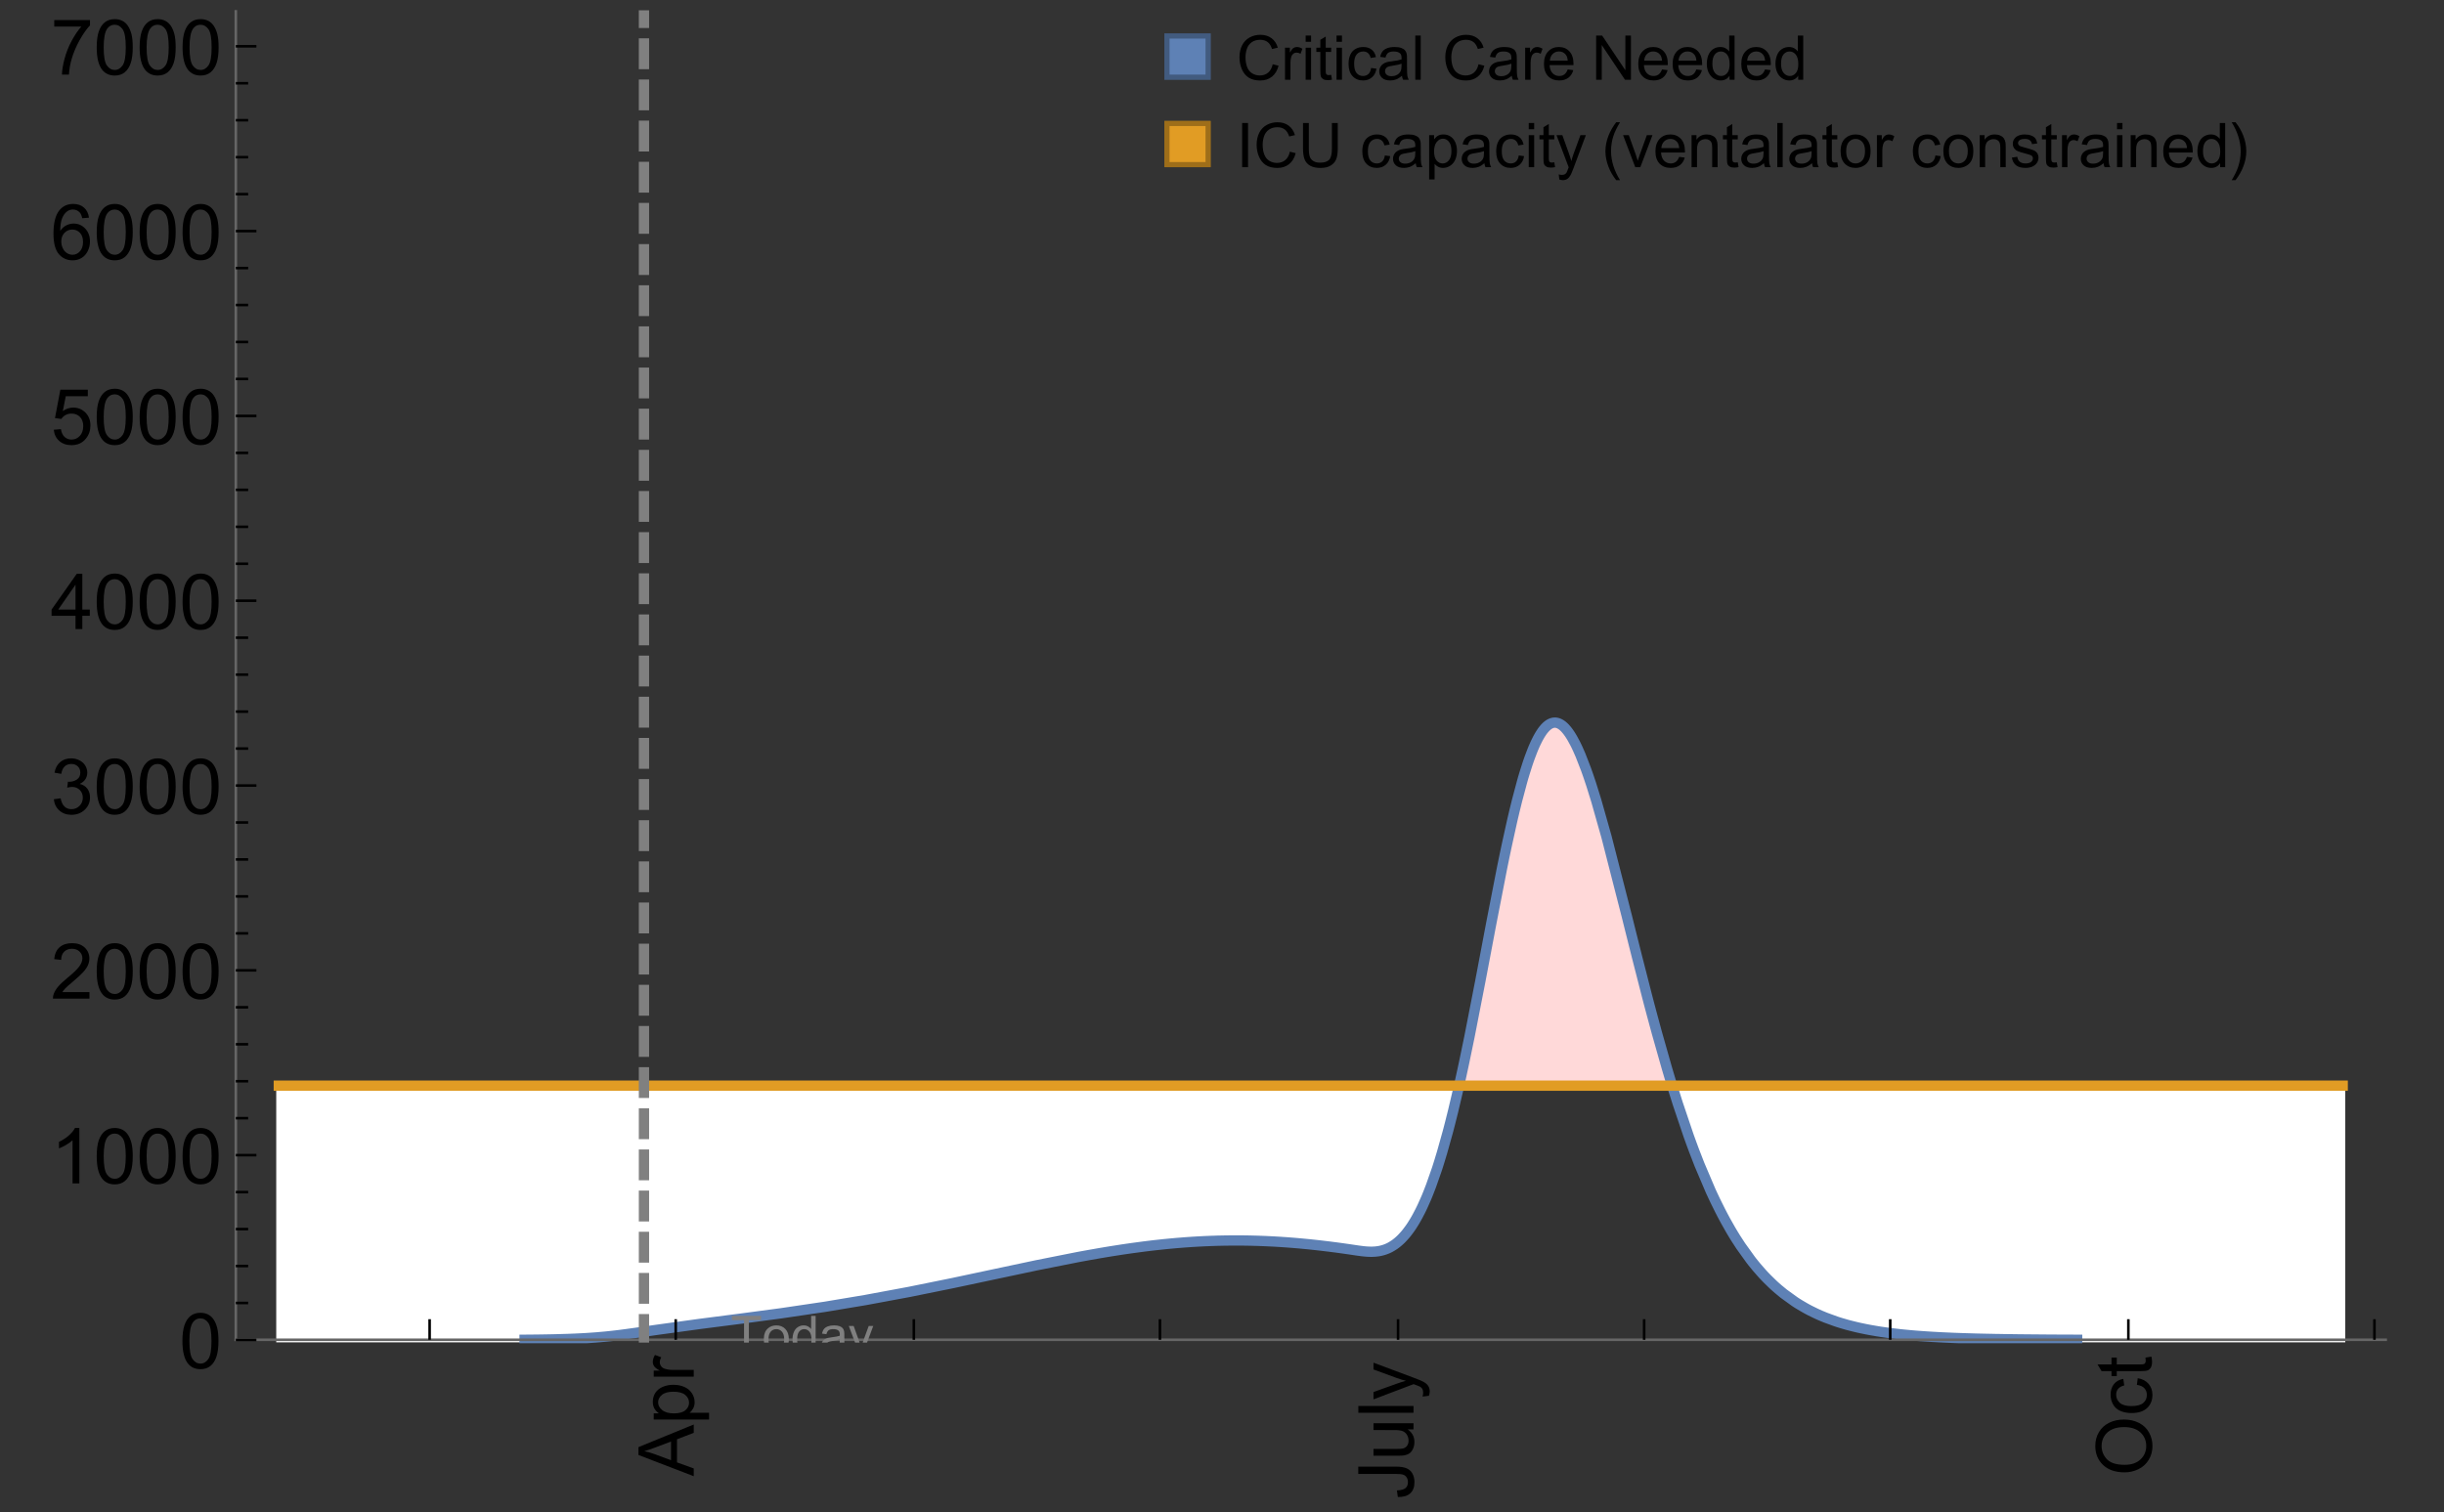 <?xml version="1.0" encoding="UTF-8"?>
<svg xmlns="http://www.w3.org/2000/svg" xmlns:xlink="http://www.w3.org/1999/xlink" width="475pt" height="294pt" viewBox="0 0 475 294" version="1.1">
<rect x="0" y="0" width="475" height="294" fill="#333333" stroke="none"/>
<defs>
<g>
<symbol overflow="visible" id="glyph0-0">
<path style="stroke:none;" d=""/>
</symbol>
<symbol overflow="visible" id="glyph0-1">
<path style="stroke:none;" d="M 0 0.023 L -10.738 -4.102 L -10.738 -5.633 L 0 -10.027 L 0 -8.406 L -3.25 -7.156 L -3.25 -2.664 L 0 -1.488 Z M -4.41 -3.078 L -4.41 -6.715 L -7.383 -5.598 C -8.285 -5.254 -9.027 -5 -9.609 -4.836 C -8.922 -4.699 -8.238 -4.504 -7.559 -4.254 Z M -4.41 -3.078 "/>
</symbol>
<symbol overflow="visible" id="glyph0-2">
<path style="stroke:none;" d="M 2.98 -0.988 L -7.777 -0.988 L -7.777 -2.191 L -6.766 -2.191 C -7.164 -2.473 -7.461 -2.793 -7.656 -3.148 C -7.855 -3.504 -7.953 -3.938 -7.953 -4.445 C -7.953 -5.109 -7.781 -5.695 -7.441 -6.203 C -7.102 -6.711 -6.617 -7.094 -5.996 -7.352 C -5.371 -7.613 -4.691 -7.742 -3.949 -7.742 C -3.152 -7.742 -2.434 -7.598 -1.797 -7.312 C -1.16 -7.027 -0.672 -6.613 -0.332 -6.066 C 0.008 -5.523 0.176 -4.953 0.176 -4.352 C 0.176 -3.91 0.082 -3.516 -0.102 -3.168 C -0.289 -2.82 -0.523 -2.531 -0.805 -2.309 L 2.98 -2.309 Z M -3.844 -2.184 C -2.844 -2.184 -2.105 -2.387 -1.625 -2.789 C -1.148 -3.195 -0.906 -3.688 -0.906 -4.262 C -0.906 -4.848 -1.156 -5.352 -1.652 -5.77 C -2.148 -6.188 -2.914 -6.395 -3.953 -6.395 C -4.945 -6.395 -5.688 -6.191 -6.18 -5.781 C -6.676 -5.375 -6.922 -4.887 -6.922 -4.32 C -6.922 -3.758 -6.66 -3.262 -6.133 -2.832 C -5.609 -2.398 -4.848 -2.184 -3.844 -2.184 Z M -3.844 -2.184 "/>
</symbol>
<symbol overflow="visible" id="glyph0-3">
<path style="stroke:none;" d="M 0 -0.973 L -7.777 -0.973 L -7.777 -2.16 L -6.598 -2.16 C -7.148 -2.465 -7.516 -2.742 -7.691 -3 C -7.867 -3.258 -7.953 -3.539 -7.953 -3.844 C -7.953 -4.289 -7.812 -4.742 -7.531 -5.199 L -6.305 -4.746 C -6.496 -4.422 -6.594 -4.102 -6.594 -3.781 C -6.594 -3.492 -6.504 -3.234 -6.332 -3.004 C -6.16 -2.773 -5.918 -2.609 -5.609 -2.512 C -5.141 -2.367 -4.629 -2.293 -4.07 -2.293 L 0 -2.293 Z M 0 -0.973 "/>
</symbol>
<symbol overflow="visible" id="glyph0-4">
<path style="stroke:none;" d="M -3.047 -0.434 L -3.223 -1.715 C -2.402 -1.75 -1.84 -1.902 -1.539 -2.176 C -1.234 -2.449 -1.082 -2.828 -1.082 -3.312 C -1.082 -3.668 -1.164 -3.977 -1.328 -4.234 C -1.492 -4.492 -1.715 -4.672 -1.996 -4.77 C -2.277 -4.867 -2.723 -4.914 -3.34 -4.914 L -10.738 -4.914 L -10.738 -6.336 L -3.422 -6.336 C -2.523 -6.336 -1.824 -6.227 -1.332 -6.008 C -0.84 -5.793 -0.465 -5.449 -0.203 -4.977 C 0.055 -4.504 0.184 -3.953 0.184 -3.316 C 0.184 -2.375 -0.086 -1.652 -0.629 -1.152 C -1.172 -0.652 -1.977 -0.414 -3.047 -0.434 Z M -3.047 -0.434 "/>
</symbol>
<symbol overflow="visible" id="glyph0-5">
<path style="stroke:none;" d="M 0 -6.086 L -1.141 -6.086 C -0.262 -5.48 0.176 -4.656 0.176 -3.617 C 0.176 -3.16 0.09 -2.73 -0.086 -2.332 C -0.262 -1.934 -0.484 -1.641 -0.75 -1.445 C -1.016 -1.254 -1.344 -1.117 -1.727 -1.039 C -1.988 -0.984 -2.398 -0.961 -2.961 -0.961 L -7.777 -0.961 L -7.777 -2.277 L -3.465 -2.277 C -2.777 -2.277 -2.312 -2.305 -2.074 -2.359 C -1.727 -2.441 -1.453 -2.617 -1.258 -2.887 C -1.059 -3.156 -0.961 -3.484 -0.961 -3.883 C -0.961 -4.277 -1.062 -4.648 -1.262 -4.996 C -1.465 -5.344 -1.742 -5.586 -2.09 -5.73 C -2.441 -5.875 -2.945 -5.945 -3.609 -5.945 L -7.777 -5.949 L -7.777 -7.266 L 0 -7.266 Z M 0 -6.086 "/>
</symbol>
<symbol overflow="visible" id="glyph0-6">
<path style="stroke:none;" d="M 0 -0.961 L -10.738 -0.961 L -10.738 -2.277 L 0 -2.277 Z M 0 -0.961 "/>
</symbol>
<symbol overflow="visible" id="glyph0-7">
<path style="stroke:none;" d="M 2.996 -0.93 L 1.758 -0.785 C 1.836 -1.07 1.875 -1.324 1.875 -1.539 C 1.875 -1.832 1.828 -2.066 1.73 -2.242 C 1.633 -2.418 1.496 -2.562 1.32 -2.672 C 1.188 -2.758 0.859 -2.891 0.336 -3.078 C 0.262 -3.102 0.156 -3.141 0.016 -3.195 L -7.777 -0.242 L -7.777 -1.664 L -3.273 -3.281 C -2.703 -3.492 -2.102 -3.68 -1.473 -3.844 C -2.078 -3.996 -2.668 -4.176 -3.246 -4.387 L -7.777 -6.051 L -7.777 -7.367 L 0.133 -4.41 C 0.988 -4.094 1.574 -3.844 1.898 -3.668 C 2.332 -3.434 2.648 -3.168 2.852 -2.863 C 3.055 -2.562 3.156 -2.199 3.156 -1.781 C 3.156 -1.527 3.102 -1.242 2.996 -0.93 Z M 2.996 -0.93 "/>
</symbol>
<symbol overflow="visible" id="glyph0-8">
<path style="stroke:none;" d="M -5.23 -0.727 C -7.012 -0.727 -8.406 -1.203 -9.414 -2.16 C -10.422 -3.117 -10.93 -4.352 -10.93 -5.867 C -10.93 -6.859 -10.691 -7.75 -10.219 -8.547 C -9.742 -9.344 -9.082 -9.949 -8.234 -10.367 C -7.387 -10.785 -6.43 -10.992 -5.355 -10.992 C -4.266 -10.992 -3.289 -10.773 -2.43 -10.336 C -1.57 -9.895 -0.922 -9.273 -0.48 -8.469 C -0.039 -7.66 0.184 -6.793 0.184 -5.859 C 0.184 -4.848 -0.062 -3.945 -0.551 -3.148 C -1.039 -2.352 -1.703 -1.75 -2.547 -1.34 C -3.395 -0.93 -4.289 -0.727 -5.23 -0.727 Z M -5.207 -2.191 C -3.914 -2.191 -2.895 -2.539 -2.148 -3.234 C -1.406 -3.93 -1.031 -4.801 -1.031 -5.852 C -1.031 -6.922 -1.41 -7.801 -2.16 -8.492 C -2.914 -9.184 -3.98 -9.527 -5.359 -9.527 C -6.234 -9.527 -7 -9.383 -7.648 -9.086 C -8.301 -8.789 -8.809 -8.359 -9.168 -7.789 C -9.527 -7.219 -9.703 -6.582 -9.703 -5.875 C -9.703 -4.867 -9.359 -4.004 -8.668 -3.277 C -7.977 -2.551 -6.824 -2.191 -5.207 -2.191 Z M -5.207 -2.191 "/>
</symbol>
<symbol overflow="visible" id="glyph0-9">
<path style="stroke:none;" d="M -2.848 -6.062 L -2.68 -7.359 C -1.785 -7.219 -1.086 -6.855 -0.582 -6.273 C -0.078 -5.691 0.176 -4.973 0.176 -4.125 C 0.176 -3.059 -0.172 -2.203 -0.867 -1.555 C -1.562 -0.91 -2.562 -0.586 -3.859 -0.586 C -4.699 -0.586 -5.434 -0.727 -6.062 -1.004 C -6.695 -1.281 -7.168 -1.707 -7.48 -2.273 C -7.797 -2.844 -7.953 -3.461 -7.953 -4.133 C -7.953 -4.977 -7.742 -5.668 -7.312 -6.203 C -6.887 -6.742 -6.281 -7.086 -5.492 -7.234 L -5.297 -5.953 C -5.82 -5.832 -6.211 -5.617 -6.477 -5.305 C -6.738 -4.996 -6.871 -4.621 -6.871 -4.184 C -6.871 -3.52 -6.633 -2.98 -6.156 -2.562 C -5.68 -2.148 -4.926 -1.941 -3.898 -1.941 C -2.852 -1.941 -2.094 -2.141 -1.617 -2.543 C -1.145 -2.941 -0.906 -3.465 -0.906 -4.109 C -0.906 -4.625 -1.066 -5.059 -1.383 -5.406 C -1.699 -5.754 -2.191 -5.973 -2.848 -6.062 Z M -2.848 -6.062 "/>
</symbol>
<symbol overflow="visible" id="glyph0-10">
<path style="stroke:none;" d="M -1.18 -3.867 L -0.016 -4.059 C 0.062 -3.688 0.102 -3.355 0.102 -3.062 C 0.102 -2.582 0.027 -2.211 -0.125 -1.949 C -0.277 -1.684 -0.477 -1.5 -0.723 -1.391 C -0.969 -1.285 -1.488 -1.23 -2.277 -1.23 L -6.754 -1.23 L -6.754 -0.266 L -7.777 -0.266 L -7.777 -1.23 L -9.703 -1.23 L -10.496 -2.543 L -7.777 -2.543 L -7.777 -3.867 L -6.754 -3.867 L -6.754 -2.543 L -2.203 -2.543 C -1.828 -2.543 -1.586 -2.566 -1.48 -2.609 C -1.371 -2.656 -1.285 -2.734 -1.223 -2.84 C -1.16 -2.945 -1.129 -3.094 -1.129 -3.289 C -1.129 -3.434 -1.145 -3.629 -1.18 -3.867 Z M -1.18 -3.867 "/>
</symbol>
<symbol overflow="visible" id="glyph1-0">
<path style="stroke:none;" d=""/>
</symbol>
<symbol overflow="visible" id="glyph1-1">
<path style="stroke:none;" d="M 0.621 -5.297 C 0.621 -6.566 0.754 -7.586 1.016 -8.359 C 1.277 -9.133 1.664 -9.73 2.18 -10.152 C 2.695 -10.57 3.344 -10.781 4.125 -10.781 C 4.699 -10.781 5.203 -10.664 5.641 -10.434 C 6.074 -10.203 6.434 -9.867 6.715 -9.43 C 7 -8.992 7.223 -8.461 7.383 -7.832 C 7.543 -7.207 7.625 -6.359 7.625 -5.297 C 7.625 -4.035 7.496 -3.02 7.234 -2.246 C 6.977 -1.473 6.59 -0.871 6.074 -0.449 C 5.559 -0.027 4.91 0.184 4.125 0.184 C 3.09 0.184 2.273 -0.188 1.684 -0.93 C 0.977 -1.824 0.621 -3.277 0.621 -5.297 Z M 1.977 -5.297 C 1.977 -3.531 2.184 -2.359 2.598 -1.777 C 3.008 -1.191 3.52 -0.902 4.125 -0.902 C 4.73 -0.902 5.238 -1.195 5.652 -1.781 C 6.062 -2.367 6.27 -3.539 6.27 -5.297 C 6.27 -7.062 6.062 -8.238 5.652 -8.82 C 5.238 -9.398 4.723 -9.691 4.109 -9.691 C 3.504 -9.691 3.02 -9.434 2.66 -8.922 C 2.203 -8.266 1.977 -7.059 1.977 -5.297 Z M 1.977 -5.297 "/>
</symbol>
<symbol overflow="visible" id="glyph1-2">
<path style="stroke:none;" d="M 5.59 0 L 4.27 0 L 4.27 -8.402 C 3.953 -8.098 3.535 -7.797 3.02 -7.492 C 2.504 -7.191 2.043 -6.961 1.633 -6.812 L 1.633 -8.086 C 2.371 -8.434 3.016 -8.852 3.566 -9.344 C 4.117 -9.84 4.508 -10.316 4.738 -10.781 L 5.59 -10.781 Z M 5.59 0 "/>
</symbol>
<symbol overflow="visible" id="glyph1-3">
<path style="stroke:none;" d="M 7.551 -1.266 L 7.551 0 L 0.453 0 C 0.445 -0.316 0.496 -0.621 0.609 -0.914 C 0.789 -1.398 1.078 -1.875 1.477 -2.344 C 1.875 -2.812 2.449 -3.355 3.199 -3.969 C 4.367 -4.926 5.156 -5.684 5.566 -6.242 C 5.977 -6.801 6.18 -7.332 6.18 -7.828 C 6.18 -8.352 5.996 -8.793 5.621 -9.152 C 5.246 -9.512 4.762 -9.691 4.16 -9.691 C 3.523 -9.691 3.016 -9.5 2.637 -9.117 C 2.258 -8.738 2.062 -8.211 2.059 -7.535 L 0.703 -7.676 C 0.797 -8.688 1.145 -9.457 1.75 -9.988 C 2.355 -10.516 3.168 -10.781 4.188 -10.781 C 5.219 -10.781 6.035 -10.496 6.637 -9.926 C 7.238 -9.352 7.535 -8.645 7.535 -7.801 C 7.535 -7.371 7.449 -6.949 7.273 -6.531 C 7.098 -6.117 6.805 -5.68 6.398 -5.223 C 5.992 -4.762 5.312 -4.133 4.367 -3.332 C 3.574 -2.668 3.066 -2.219 2.844 -1.98 C 2.617 -1.742 2.43 -1.508 2.285 -1.266 Z M 7.551 -1.266 "/>
</symbol>
<symbol overflow="visible" id="glyph1-4">
<path style="stroke:none;" d="M 0.629 -2.836 L 1.949 -3.012 C 2.102 -2.266 2.355 -1.727 2.723 -1.395 C 3.086 -1.066 3.527 -0.902 4.051 -0.902 C 4.672 -0.902 5.195 -1.117 5.621 -1.547 C 6.047 -1.977 6.262 -2.508 6.262 -3.141 C 6.262 -3.746 6.062 -4.246 5.668 -4.641 C 5.273 -5.031 4.77 -5.23 4.16 -5.23 C 3.91 -5.23 3.602 -5.18 3.23 -5.082 L 3.375 -6.242 C 3.465 -6.23 3.535 -6.227 3.59 -6.227 C 4.152 -6.227 4.656 -6.371 5.105 -6.664 C 5.555 -6.957 5.777 -7.41 5.777 -8.02 C 5.777 -8.504 5.617 -8.902 5.289 -9.223 C 4.961 -9.539 4.539 -9.695 4.02 -9.695 C 3.508 -9.695 3.082 -9.535 2.738 -9.215 C 2.398 -8.891 2.18 -8.406 2.078 -7.766 L 0.762 -8 C 0.922 -8.883 1.289 -9.566 1.859 -10.051 C 2.43 -10.539 3.141 -10.781 3.992 -10.781 C 4.578 -10.781 5.117 -10.656 5.609 -10.402 C 6.102 -10.152 6.48 -9.809 6.742 -9.375 C 7.004 -8.941 7.133 -8.48 7.133 -7.992 C 7.133 -7.527 7.008 -7.105 6.762 -6.723 C 6.512 -6.344 6.141 -6.039 5.656 -5.816 C 6.289 -5.668 6.781 -5.363 7.133 -4.902 C 7.484 -4.441 7.66 -3.863 7.66 -3.172 C 7.66 -2.234 7.32 -1.438 6.637 -0.789 C 5.953 -0.137 5.086 0.191 4.043 0.191 C 3.102 0.191 2.316 -0.09 1.695 -0.652 C 1.074 -1.215 0.719 -1.941 0.629 -2.836 Z M 0.629 -2.836 "/>
</symbol>
<symbol overflow="visible" id="glyph1-5">
<path style="stroke:none;" d="M 4.848 0 L 4.848 -2.57 L 0.191 -2.57 L 0.191 -3.781 L 5.09 -10.738 L 6.168 -10.738 L 6.168 -3.781 L 7.617 -3.781 L 7.617 -2.57 L 6.168 -2.57 L 6.168 0 Z M 4.848 -3.781 L 4.848 -8.621 L 1.488 -3.781 Z M 4.848 -3.781 "/>
</symbol>
<symbol overflow="visible" id="glyph1-6">
<path style="stroke:none;" d="M 0.621 -2.812 L 2.008 -2.93 C 2.109 -2.258 2.348 -1.75 2.723 -1.41 C 3.094 -1.07 3.547 -0.902 4.07 -0.902 C 4.707 -0.902 5.242 -1.141 5.684 -1.617 C 6.125 -2.098 6.344 -2.73 6.344 -3.523 C 6.344 -4.273 6.133 -4.867 5.711 -5.305 C 5.289 -5.738 4.734 -5.953 4.051 -5.953 C 3.625 -5.953 3.242 -5.859 2.898 -5.664 C 2.559 -5.473 2.289 -5.223 2.094 -4.914 L 0.855 -5.074 L 1.898 -10.59 L 7.234 -10.59 L 7.234 -9.332 L 2.953 -9.332 L 2.375 -6.445 C 3.02 -6.895 3.695 -7.117 4.402 -7.117 C 5.34 -7.117 6.129 -6.793 6.773 -6.145 C 7.418 -5.496 7.742 -4.66 7.742 -3.641 C 7.742 -2.668 7.457 -1.828 6.891 -1.121 C 6.203 -0.25 5.266 0.184 4.07 0.184 C 3.094 0.184 2.297 -0.09 1.68 -0.637 C 1.062 -1.184 0.711 -1.91 0.621 -2.812 Z M 0.621 -2.812 "/>
</symbol>
<symbol overflow="visible" id="glyph1-7">
<path style="stroke:none;" d="M 7.465 -8.109 L 6.152 -8.004 C 6.035 -8.523 5.867 -8.898 5.656 -9.133 C 5.297 -9.508 4.859 -9.695 4.336 -9.695 C 3.914 -9.695 3.547 -9.578 3.23 -9.344 C 2.816 -9.043 2.488 -8.602 2.25 -8.02 C 2.008 -7.438 1.883 -6.609 1.875 -5.539 C 2.191 -6.02 2.582 -6.379 3.039 -6.613 C 3.5 -6.848 3.98 -6.965 4.484 -6.965 C 5.363 -6.965 6.109 -6.641 6.727 -5.996 C 7.344 -5.348 7.652 -4.512 7.652 -3.484 C 7.652 -2.812 7.508 -2.188 7.219 -1.609 C 6.93 -1.031 6.527 -0.586 6.02 -0.277 C 5.512 0.031 4.938 0.184 4.293 0.184 C 3.195 0.184 2.297 -0.223 1.605 -1.027 C 0.91 -1.836 0.562 -3.168 0.562 -5.023 C 0.562 -7.098 0.945 -8.609 1.715 -9.551 C 2.383 -10.371 3.285 -10.781 4.418 -10.781 C 5.262 -10.781 5.953 -10.543 6.492 -10.07 C 7.031 -9.598 7.355 -8.941 7.465 -8.109 Z M 2.078 -3.48 C 2.078 -3.023 2.176 -2.59 2.371 -2.176 C 2.562 -1.762 2.832 -1.445 3.18 -1.227 C 3.527 -1.008 3.891 -0.902 4.27 -0.902 C 4.828 -0.902 5.305 -1.125 5.707 -1.574 C 6.105 -2.023 6.305 -2.633 6.305 -3.406 C 6.305 -4.148 6.109 -4.734 5.711 -5.16 C 5.316 -5.586 4.82 -5.801 4.219 -5.801 C 3.625 -5.801 3.117 -5.586 2.703 -5.16 C 2.289 -4.734 2.078 -4.172 2.078 -3.48 Z M 2.078 -3.48 "/>
</symbol>
<symbol overflow="visible" id="glyph1-8">
<path style="stroke:none;" d="M 0.711 -9.332 L 0.711 -10.598 L 7.66 -10.598 L 7.66 -9.574 C 6.977 -8.844 6.301 -7.879 5.629 -6.672 C 4.957 -5.465 4.438 -4.227 4.07 -2.953 C 3.809 -2.055 3.641 -1.07 3.566 0 L 2.211 0 C 2.227 -0.844 2.391 -1.867 2.711 -3.062 C 3.027 -4.258 3.484 -5.41 4.074 -6.523 C 4.668 -7.633 5.301 -8.57 5.969 -9.332 Z M 0.711 -9.332 "/>
</symbol>
<symbol overflow="visible" id="glyph2-0">
<path style="stroke:none;" d=""/>
</symbol>
<symbol overflow="visible" id="glyph2-1">
<path style="stroke:none;" d="M 2.594 0 L 2.594 -6.312 L 0.234 -6.312 L 0.234 -7.156 L 5.906 -7.156 L 5.906 -6.312 L 3.539 -6.312 L 3.539 0 Z M 2.594 0 "/>
</symbol>
<symbol overflow="visible" id="glyph2-2">
<path style="stroke:none;" d="M 0.332 -2.594 C 0.332 -3.555 0.598 -4.266 1.133 -4.727 C 1.578 -5.109 2.121 -5.305 2.766 -5.305 C 3.477 -5.305 4.059 -5.07 4.512 -4.602 C 4.965 -4.133 5.191 -3.488 5.191 -2.664 C 5.191 -2 5.09 -1.473 4.891 -1.09 C 4.691 -0.707 4.398 -0.41 4.016 -0.199 C 3.633 0.012 3.215 0.117 2.766 0.117 C 2.039 0.117 1.449 -0.117 1.004 -0.582 C 0.555 -1.047 0.332 -1.719 0.332 -2.594 Z M 1.234 -2.594 C 1.234 -1.93 1.379 -1.43 1.672 -1.102 C 1.961 -0.77 2.324 -0.605 2.766 -0.605 C 3.199 -0.605 3.562 -0.773 3.852 -1.102 C 4.141 -1.434 4.289 -1.941 4.289 -2.621 C 4.289 -3.262 4.141 -3.75 3.852 -4.078 C 3.559 -4.41 3.195 -4.574 2.766 -4.574 C 2.324 -4.574 1.961 -4.41 1.672 -4.082 C 1.383 -3.754 1.234 -3.258 1.234 -2.594 Z M 1.234 -2.594 "/>
</symbol>
<symbol overflow="visible" id="glyph2-3">
<path style="stroke:none;" d="M 4.023 0 L 4.023 -0.656 C 3.695 -0.141 3.211 0.117 2.574 0.117 C 2.16 0.117 1.781 0.004 1.434 -0.227 C 1.086 -0.453 0.816 -0.77 0.629 -1.18 C 0.438 -1.586 0.344 -2.059 0.344 -2.586 C 0.344 -3.105 0.43 -3.574 0.602 -3.996 C 0.773 -4.418 1.031 -4.742 1.375 -4.965 C 1.723 -5.191 2.109 -5.305 2.535 -5.305 C 2.848 -5.305 3.125 -5.238 3.367 -5.105 C 3.613 -4.973 3.812 -4.801 3.965 -4.59 L 3.965 -7.156 L 4.84 -7.156 L 4.84 0 Z M 1.246 -2.586 C 1.246 -1.922 1.387 -1.426 1.664 -1.098 C 1.945 -0.77 2.273 -0.605 2.656 -0.605 C 3.039 -0.605 3.367 -0.762 3.637 -1.078 C 3.906 -1.391 4.039 -1.871 4.039 -2.516 C 4.039 -3.227 3.902 -3.746 3.629 -4.078 C 3.355 -4.41 3.016 -4.574 2.617 -4.574 C 2.227 -4.574 1.898 -4.414 1.637 -4.098 C 1.375 -3.777 1.246 -3.273 1.246 -2.586 Z M 1.246 -2.586 "/>
</symbol>
<symbol overflow="visible" id="glyph2-4">
<path style="stroke:none;" d="M 4.043 -0.641 C 3.719 -0.363 3.402 -0.168 3.102 -0.055 C 2.801 0.059 2.48 0.117 2.133 0.117 C 1.562 0.117 1.125 -0.023 0.82 -0.301 C 0.516 -0.578 0.359 -0.934 0.359 -1.367 C 0.359 -1.621 0.418 -1.852 0.535 -2.062 C 0.648 -2.273 0.801 -2.441 0.988 -2.57 C 1.176 -2.695 1.387 -2.793 1.621 -2.855 C 1.793 -2.902 2.055 -2.945 2.402 -2.988 C 3.113 -3.074 3.633 -3.172 3.969 -3.289 C 3.973 -3.41 3.977 -3.488 3.977 -3.52 C 3.977 -3.879 3.891 -4.133 3.727 -4.277 C 3.5 -4.477 3.168 -4.574 2.727 -4.574 C 2.312 -4.574 2.008 -4.504 1.809 -4.359 C 1.613 -4.215 1.465 -3.957 1.371 -3.59 L 0.512 -3.707 C 0.59 -4.074 0.719 -4.371 0.898 -4.598 C 1.078 -4.824 1.336 -4.996 1.676 -5.121 C 2.016 -5.242 2.406 -5.305 2.852 -5.305 C 3.293 -5.305 3.652 -5.25 3.93 -5.148 C 4.207 -5.043 4.41 -4.91 4.539 -4.754 C 4.672 -4.594 4.762 -4.395 4.812 -4.156 C 4.844 -4.008 4.859 -3.734 4.859 -3.344 L 4.859 -2.172 C 4.859 -1.355 4.879 -0.84 4.914 -0.621 C 4.953 -0.406 5.027 -0.199 5.137 0 L 4.219 0 C 4.129 -0.184 4.07 -0.395 4.043 -0.641 Z M 3.969 -2.602 C 3.648 -2.473 3.172 -2.363 2.535 -2.27 C 2.172 -2.219 1.918 -2.16 1.766 -2.094 C 1.617 -2.031 1.504 -1.934 1.422 -1.809 C 1.34 -1.684 1.297 -1.543 1.297 -1.391 C 1.297 -1.156 1.387 -0.961 1.566 -0.805 C 1.742 -0.648 2 -0.57 2.344 -0.57 C 2.684 -0.57 2.984 -0.645 3.246 -0.793 C 3.512 -0.941 3.703 -1.145 3.828 -1.402 C 3.922 -1.602 3.969 -1.895 3.969 -2.281 Z M 3.969 -2.602 "/>
</symbol>
<symbol overflow="visible" id="glyph2-5">
<path style="stroke:none;" d="M 0.621 1.996 L 0.523 1.172 C 0.715 1.223 0.883 1.25 1.023 1.25 C 1.219 1.25 1.375 1.219 1.492 1.152 C 1.609 1.086 1.707 0.996 1.781 0.879 C 1.836 0.789 1.926 0.574 2.051 0.227 C 2.066 0.176 2.094 0.105 2.129 0.008 L 0.16 -5.188 L 1.109 -5.188 L 2.188 -2.184 C 2.328 -1.801 2.453 -1.402 2.562 -0.98 C 2.664 -1.383 2.785 -1.777 2.926 -2.164 L 4.031 -5.188 L 4.914 -5.188 L 2.938 0.086 C 2.727 0.656 2.562 1.051 2.445 1.266 C 2.289 1.555 2.109 1.766 1.91 1.902 C 1.707 2.039 1.465 2.105 1.188 2.105 C 1.016 2.105 0.828 2.07 0.621 1.996 Z M 0.621 1.996 "/>
</symbol>
<symbol overflow="visible" id="glyph3-0">
<path style="stroke:none;" d=""/>
</symbol>
<symbol overflow="visible" id="glyph3-1">
<path style="stroke:none;" d="M 7.055 -3.012 L 8.191 -2.727 C 7.953 -1.793 7.523 -1.078 6.906 -0.59 C 6.285 -0.098 5.531 0.148 4.633 0.148 C 3.707 0.148 2.957 -0.043 2.375 -0.418 C 1.797 -0.797 1.355 -1.344 1.051 -2.055 C 0.75 -2.77 0.598 -3.539 0.598 -4.359 C 0.598 -5.254 0.77 -6.035 1.109 -6.699 C 1.453 -7.367 1.938 -7.871 2.57 -8.219 C 3.199 -8.562 3.895 -8.734 4.652 -8.734 C 5.512 -8.734 6.234 -8.516 6.82 -8.078 C 7.406 -7.641 7.812 -7.027 8.047 -6.234 L 6.926 -5.969 C 6.727 -6.594 6.438 -7.051 6.059 -7.336 C 5.68 -7.621 5.203 -7.766 4.629 -7.766 C 3.969 -7.766 3.418 -7.605 2.973 -7.289 C 2.531 -6.973 2.219 -6.547 2.039 -6.016 C 1.859 -5.48 1.77 -4.93 1.77 -4.367 C 1.77 -3.637 1.875 -2.996 2.09 -2.453 C 2.301 -1.906 2.633 -1.5 3.082 -1.23 C 3.531 -0.961 4.016 -0.828 4.539 -0.828 C 5.176 -0.828 5.719 -1.008 6.156 -1.375 C 6.598 -1.742 6.898 -2.289 7.055 -3.012 Z M 7.055 -3.012 "/>
</symbol>
<symbol overflow="visible" id="glyph3-2">
<path style="stroke:none;" d="M 0.781 0 L 0.781 -6.223 L 1.727 -6.223 L 1.727 -5.281 C 1.969 -5.723 2.195 -6.012 2.398 -6.152 C 2.605 -6.293 2.828 -6.363 3.078 -6.363 C 3.434 -6.363 3.793 -6.25 4.16 -6.023 L 3.797 -5.047 C 3.539 -5.199 3.281 -5.273 3.023 -5.273 C 2.793 -5.273 2.586 -5.203 2.402 -5.066 C 2.219 -4.926 2.086 -4.734 2.008 -4.488 C 1.891 -4.113 1.836 -3.703 1.836 -3.258 L 1.836 0 Z M 0.781 0 "/>
</symbol>
<symbol overflow="visible" id="glyph3-3">
<path style="stroke:none;" d="M 0.797 -7.375 L 0.797 -8.59 L 1.852 -8.59 L 1.852 -7.375 Z M 0.797 0 L 0.797 -6.223 L 1.852 -6.223 L 1.852 0 Z M 0.797 0 "/>
</symbol>
<symbol overflow="visible" id="glyph3-4">
<path style="stroke:none;" d="M 3.094 -0.945 L 3.246 -0.012 C 2.949 0.051 2.684 0.082 2.449 0.082 C 2.066 0.082 1.77 0.023 1.559 -0.102 C 1.348 -0.223 1.199 -0.379 1.113 -0.578 C 1.027 -0.773 0.984 -1.188 0.984 -1.82 L 0.984 -5.402 L 0.211 -5.402 L 0.211 -6.223 L 0.984 -6.223 L 0.984 -7.766 L 2.031 -8.398 L 2.031 -6.223 L 3.094 -6.223 L 3.094 -5.402 L 2.031 -5.402 L 2.031 -1.766 C 2.031 -1.465 2.051 -1.27 2.09 -1.184 C 2.125 -1.098 2.188 -1.031 2.27 -0.977 C 2.355 -0.926 2.477 -0.902 2.633 -0.902 C 2.75 -0.902 2.902 -0.914 3.094 -0.945 Z M 3.094 -0.945 "/>
</symbol>
<symbol overflow="visible" id="glyph3-5">
<path style="stroke:none;" d="M 4.852 -2.281 L 5.891 -2.145 C 5.777 -1.43 5.484 -0.871 5.02 -0.465 C 4.551 -0.062 3.977 0.141 3.297 0.141 C 2.445 0.141 1.762 -0.137 1.246 -0.695 C 0.727 -1.25 0.469 -2.047 0.469 -3.086 C 0.469 -3.758 0.578 -4.348 0.805 -4.852 C 1.027 -5.355 1.363 -5.734 1.82 -5.984 C 2.273 -6.238 2.77 -6.363 3.305 -6.363 C 3.98 -6.363 4.531 -6.191 4.961 -5.852 C 5.391 -5.508 5.668 -5.023 5.789 -4.395 L 4.766 -4.234 C 4.668 -4.652 4.492 -4.969 4.246 -5.18 C 3.996 -5.391 3.695 -5.496 3.344 -5.496 C 2.812 -5.496 2.383 -5.305 2.051 -4.926 C 1.719 -4.543 1.555 -3.941 1.555 -3.117 C 1.555 -2.281 1.711 -1.672 2.031 -1.297 C 2.352 -0.918 2.773 -0.727 3.289 -0.727 C 3.703 -0.727 4.047 -0.852 4.324 -1.109 C 4.602 -1.363 4.777 -1.75 4.852 -2.281 Z M 4.852 -2.281 "/>
</symbol>
<symbol overflow="visible" id="glyph3-6">
<path style="stroke:none;" d="M 4.852 -0.766 C 4.461 -0.434 4.086 -0.203 3.723 -0.062 C 3.363 0.074 2.977 0.141 2.562 0.141 C 1.879 0.141 1.352 -0.027 0.984 -0.359 C 0.617 -0.695 0.434 -1.121 0.434 -1.641 C 0.434 -1.945 0.504 -2.223 0.641 -2.477 C 0.781 -2.727 0.961 -2.93 1.188 -3.082 C 1.41 -3.234 1.664 -3.352 1.945 -3.43 C 2.152 -3.484 2.465 -3.535 2.883 -3.586 C 3.734 -3.688 4.359 -3.809 4.766 -3.949 C 4.77 -4.094 4.77 -4.188 4.77 -4.227 C 4.77 -4.656 4.672 -4.957 4.469 -5.133 C 4.199 -5.371 3.801 -5.492 3.27 -5.492 C 2.773 -5.492 2.406 -5.402 2.172 -5.23 C 1.934 -5.055 1.758 -4.75 1.648 -4.305 L 0.617 -4.445 C 0.711 -4.887 0.863 -5.246 1.078 -5.516 C 1.293 -5.789 1.602 -5.996 2.008 -6.145 C 2.414 -6.289 2.887 -6.363 3.422 -6.363 C 3.953 -6.363 4.383 -6.301 4.719 -6.176 C 5.051 -6.051 5.293 -5.895 5.449 -5.703 C 5.605 -5.516 5.715 -5.273 5.777 -4.984 C 5.812 -4.805 5.828 -4.484 5.828 -4.016 L 5.828 -2.609 C 5.828 -1.629 5.852 -1.008 5.898 -0.746 C 5.941 -0.488 6.031 -0.238 6.164 0 L 5.062 0 C 4.953 -0.219 4.883 -0.477 4.852 -0.766 Z M 4.766 -3.125 C 4.383 -2.969 3.805 -2.836 3.039 -2.727 C 2.605 -2.664 2.301 -2.594 2.121 -2.516 C 1.941 -2.438 1.805 -2.32 1.703 -2.172 C 1.605 -2.02 1.559 -1.852 1.559 -1.672 C 1.559 -1.391 1.664 -1.156 1.879 -0.969 C 2.09 -0.781 2.402 -0.688 2.812 -0.688 C 3.219 -0.688 3.578 -0.773 3.898 -0.953 C 4.215 -1.129 4.445 -1.375 4.594 -1.68 C 4.707 -1.918 4.766 -2.273 4.766 -2.734 Z M 4.766 -3.125 "/>
</symbol>
<symbol overflow="visible" id="glyph3-7">
<path style="stroke:none;" d="M 0.766 0 L 0.766 -8.59 L 1.82 -8.59 L 1.82 0 Z M 0.766 0 "/>
</symbol>
<symbol overflow="visible" id="glyph3-8">
<path style="stroke:none;" d="M 5.051 -2.004 L 6.141 -1.867 C 5.969 -1.23 5.648 -0.738 5.188 -0.387 C 4.723 -0.035 4.125 0.141 3.406 0.141 C 2.496 0.141 1.773 -0.141 1.238 -0.699 C 0.707 -1.262 0.438 -2.047 0.438 -3.059 C 0.438 -4.105 0.711 -4.918 1.25 -5.496 C 1.789 -6.074 2.484 -6.363 3.344 -6.363 C 4.176 -6.363 4.859 -6.078 5.383 -5.516 C 5.91 -4.949 6.176 -4.148 6.176 -3.125 C 6.176 -3.062 6.172 -2.969 6.172 -2.844 L 1.531 -2.844 C 1.57 -2.16 1.762 -1.633 2.109 -1.273 C 2.457 -0.91 2.891 -0.727 3.41 -0.727 C 3.797 -0.727 4.125 -0.828 4.398 -1.031 C 4.672 -1.234 4.891 -1.559 5.051 -2.004 Z M 1.586 -3.711 L 5.062 -3.711 C 5.016 -4.234 4.883 -4.625 4.664 -4.887 C 4.328 -5.293 3.891 -5.496 3.359 -5.496 C 2.875 -5.496 2.465 -5.336 2.137 -5.008 C 1.805 -4.684 1.625 -4.25 1.586 -3.711 Z M 1.586 -3.711 "/>
</symbol>
<symbol overflow="visible" id="glyph3-9">
<path style="stroke:none;" d="M 0.914 0 L 0.914 -8.59 L 2.078 -8.59 L 6.594 -1.844 L 6.594 -8.59 L 7.68 -8.59 L 7.68 0 L 6.516 0 L 2.004 -6.75 L 2.004 0 Z M 0.914 0 "/>
</symbol>
<symbol overflow="visible" id="glyph3-10">
<path style="stroke:none;" d="M 4.828 0 L 4.828 -0.785 C 4.434 -0.168 3.852 0.141 3.086 0.141 C 2.59 0.141 2.137 0.004 1.719 -0.27 C 1.305 -0.543 0.98 -0.926 0.754 -1.414 C 0.523 -1.906 0.41 -2.469 0.41 -3.105 C 0.41 -3.727 0.516 -4.289 0.719 -4.797 C 0.926 -5.301 1.238 -5.688 1.652 -5.961 C 2.066 -6.23 2.531 -6.363 3.039 -6.363 C 3.414 -6.363 3.75 -6.285 4.043 -6.125 C 4.336 -5.969 4.574 -5.762 4.758 -5.508 L 4.758 -8.59 L 5.805 -8.59 L 5.805 0 Z M 1.492 -3.105 C 1.492 -2.309 1.664 -1.711 2 -1.32 C 2.336 -0.926 2.73 -0.727 3.188 -0.727 C 3.648 -0.727 4.039 -0.914 4.363 -1.293 C 4.684 -1.668 4.844 -2.242 4.844 -3.016 C 4.844 -3.867 4.68 -4.492 4.352 -4.891 C 4.023 -5.289 3.621 -5.492 3.141 -5.492 C 2.672 -5.492 2.281 -5.297 1.965 -4.914 C 1.652 -4.531 1.492 -3.93 1.492 -3.105 Z M 1.492 -3.105 "/>
</symbol>
<symbol overflow="visible" id="glyph3-11">
<path style="stroke:none;" d="M 1.117 0 L 1.117 -8.59 L 2.258 -8.59 L 2.258 0 Z M 1.117 0 "/>
</symbol>
<symbol overflow="visible" id="glyph3-12">
<path style="stroke:none;" d="M 6.562 -8.59 L 7.699 -8.59 L 7.699 -3.625 C 7.699 -2.762 7.602 -2.078 7.406 -1.57 C 7.211 -1.062 6.859 -0.648 6.348 -0.332 C 5.84 -0.012 5.172 0.148 4.344 0.148 C 3.539 0.148 2.879 0.008 2.367 -0.27 C 1.855 -0.547 1.492 -0.949 1.273 -1.473 C 1.055 -2 0.945 -2.719 0.945 -3.625 L 0.945 -8.59 L 2.078 -8.59 L 2.078 -3.633 C 2.078 -2.887 2.148 -2.336 2.289 -1.984 C 2.426 -1.629 2.664 -1.359 3.004 -1.164 C 3.34 -0.973 3.754 -0.879 4.242 -0.879 C 5.078 -0.879 5.672 -1.07 6.031 -1.445 C 6.387 -1.824 6.562 -2.555 6.562 -3.633 Z M 6.562 -8.59 "/>
</symbol>
<symbol overflow="visible" id="glyph3-13">
<path style="stroke:none;" d="M 0.789 2.383 L 0.789 -6.223 L 1.75 -6.223 L 1.75 -5.414 C 1.977 -5.73 2.234 -5.969 2.52 -6.125 C 2.805 -6.285 3.148 -6.363 3.555 -6.363 C 4.086 -6.363 4.555 -6.227 4.961 -5.953 C 5.367 -5.68 5.676 -5.293 5.883 -4.797 C 6.09 -4.297 6.195 -3.75 6.195 -3.156 C 6.195 -2.52 6.078 -1.949 5.852 -1.438 C 5.621 -0.93 5.289 -0.539 4.855 -0.266 C 4.418 0.004 3.961 0.141 3.48 0.141 C 3.129 0.141 2.812 0.066 2.535 -0.082 C 2.254 -0.23 2.023 -0.418 1.844 -0.645 L 1.844 2.383 Z M 1.746 -3.078 C 1.746 -2.277 1.906 -1.684 2.234 -1.301 C 2.559 -0.918 2.949 -0.727 3.41 -0.727 C 3.879 -0.727 4.281 -0.926 4.613 -1.32 C 4.949 -1.719 5.117 -2.332 5.117 -3.164 C 5.117 -3.957 4.953 -4.551 4.625 -4.945 C 4.301 -5.34 3.91 -5.539 3.457 -5.539 C 3.008 -5.539 2.609 -5.328 2.266 -4.906 C 1.918 -4.488 1.746 -3.875 1.746 -3.078 Z M 1.746 -3.078 "/>
</symbol>
<symbol overflow="visible" id="glyph3-14">
<path style="stroke:none;" d="M 0.742 2.398 L 0.625 1.406 C 0.855 1.469 1.059 1.5 1.23 1.5 C 1.465 1.5 1.652 1.461 1.793 1.383 C 1.934 1.305 2.047 1.195 2.141 1.055 C 2.207 0.949 2.312 0.688 2.461 0.27 C 2.48 0.211 2.512 0.125 2.555 0.012 L 0.195 -6.223 L 1.328 -6.223 L 2.625 -2.617 C 2.793 -2.16 2.945 -1.68 3.078 -1.18 C 3.199 -1.664 3.344 -2.133 3.508 -2.594 L 4.84 -6.223 L 5.895 -6.223 L 3.527 0.105 C 3.273 0.789 3.078 1.258 2.938 1.516 C 2.75 1.863 2.531 2.121 2.289 2.281 C 2.047 2.445 1.758 2.523 1.422 2.523 C 1.219 2.523 0.992 2.484 0.742 2.398 Z M 0.742 2.398 "/>
</symbol>
<symbol overflow="visible" id="glyph3-15">
<path style="stroke:none;" d="M 2.52 0 L 0.152 -6.223 L 1.266 -6.223 L 2.602 -2.496 C 2.746 -2.094 2.879 -1.676 3 -1.242 C 3.094 -1.57 3.227 -1.965 3.391 -2.426 L 4.773 -6.223 L 5.859 -6.223 L 3.504 0 Z M 2.52 0 "/>
</symbol>
<symbol overflow="visible" id="glyph3-16">
<path style="stroke:none;" d="M 0.789 0 L 0.789 -6.223 L 1.742 -6.223 L 1.742 -5.336 C 2.199 -6.02 2.859 -6.363 3.719 -6.363 C 4.094 -6.363 4.441 -6.297 4.754 -6.16 C 5.07 -6.027 5.305 -5.852 5.461 -5.633 C 5.617 -5.414 5.727 -5.152 5.789 -4.852 C 5.828 -4.656 5.848 -4.312 5.848 -3.828 L 5.848 0 L 4.793 0 L 4.793 -3.785 C 4.793 -4.215 4.75 -4.535 4.672 -4.75 C 4.59 -4.961 4.441 -5.133 4.234 -5.258 C 4.023 -5.387 3.781 -5.449 3.5 -5.449 C 3.051 -5.449 2.66 -5.305 2.336 -5.023 C 2.008 -4.738 1.844 -4.195 1.844 -3.398 L 1.844 0 Z M 0.789 0 "/>
</symbol>
<symbol overflow="visible" id="glyph3-17">
<path style="stroke:none;" d="M 0.398 -3.109 C 0.398 -4.262 0.719 -5.117 1.359 -5.672 C 1.895 -6.133 2.547 -6.363 3.316 -6.363 C 4.172 -6.363 4.871 -6.082 5.414 -5.523 C 5.957 -4.961 6.227 -4.188 6.227 -3.199 C 6.227 -2.398 6.109 -1.77 5.867 -1.309 C 5.629 -0.852 5.277 -0.492 4.82 -0.242 C 4.359 0.012 3.859 0.141 3.316 0.141 C 2.445 0.141 1.742 -0.141 1.203 -0.695 C 0.668 -1.254 0.398 -2.062 0.398 -3.109 Z M 1.484 -3.109 C 1.484 -2.312 1.656 -1.719 2.004 -1.32 C 2.352 -0.926 2.789 -0.727 3.316 -0.727 C 3.84 -0.727 4.273 -0.926 4.625 -1.324 C 4.973 -1.723 5.145 -2.328 5.145 -3.148 C 5.145 -3.918 4.969 -4.5 4.621 -4.895 C 4.27 -5.293 3.836 -5.492 3.316 -5.492 C 2.789 -5.492 2.352 -5.293 2.004 -4.898 C 1.656 -4.504 1.484 -3.906 1.484 -3.109 Z M 1.484 -3.109 "/>
</symbol>
<symbol overflow="visible" id="glyph3-18">
<path style="stroke:none;" d="M 0.367 -1.859 L 1.414 -2.023 C 1.473 -1.605 1.633 -1.281 1.902 -1.062 C 2.168 -0.84 2.543 -0.727 3.023 -0.727 C 3.508 -0.727 3.867 -0.824 4.102 -1.023 C 4.336 -1.219 4.453 -1.453 4.453 -1.719 C 4.453 -1.957 4.352 -2.141 4.141 -2.281 C 3.996 -2.375 3.641 -2.492 3.062 -2.637 C 2.289 -2.832 1.754 -3 1.457 -3.145 C 1.156 -3.285 0.93 -3.484 0.777 -3.734 C 0.621 -3.988 0.547 -4.266 0.547 -4.57 C 0.547 -4.848 0.609 -5.105 0.734 -5.34 C 0.863 -5.578 1.035 -5.773 1.254 -5.93 C 1.418 -6.051 1.641 -6.152 1.926 -6.238 C 2.207 -6.32 2.512 -6.363 2.836 -6.363 C 3.324 -6.363 3.754 -6.293 4.121 -6.152 C 4.492 -6.012 4.766 -5.82 4.938 -5.582 C 5.113 -5.34 5.234 -5.02 5.305 -4.617 L 4.273 -4.477 C 4.227 -4.797 4.09 -5.047 3.863 -5.227 C 3.641 -5.406 3.32 -5.496 2.914 -5.496 C 2.43 -5.496 2.082 -5.414 1.875 -5.258 C 1.668 -5.098 1.562 -4.906 1.562 -4.695 C 1.562 -4.559 1.609 -4.434 1.695 -4.324 C 1.781 -4.211 1.914 -4.117 2.098 -4.043 C 2.203 -4.004 2.516 -3.914 3.031 -3.773 C 3.777 -3.574 4.297 -3.41 4.59 -3.285 C 4.887 -3.156 5.117 -2.973 5.285 -2.73 C 5.453 -2.488 5.539 -2.188 5.539 -1.828 C 5.539 -1.477 5.434 -1.145 5.23 -0.836 C 5.023 -0.523 4.727 -0.285 4.344 -0.113 C 3.957 0.055 3.516 0.141 3.031 0.141 C 2.223 0.141 1.605 -0.027 1.18 -0.363 C 0.758 -0.699 0.484 -1.195 0.367 -1.859 Z M 0.367 -1.859 "/>
</symbol>
<symbol overflow="visible" id="glyph4-0">
<path style="stroke:none;" d=""/>
</symbol>
<symbol overflow="visible" id="glyph4-1">
<path style="stroke:none;" d="M 3.562 2.52 L 2.805 2.52 C 2.492 2.121 2.211 1.699 1.953 1.258 C 1.699 0.812 1.477 0.352 1.297 -0.125 C 1.113 -0.602 0.969 -1.086 0.871 -1.586 C 0.77 -2.086 0.719 -2.594 0.719 -3.105 C 0.719 -3.625 0.773 -4.133 0.875 -4.633 C 0.977 -5.129 1.117 -5.617 1.301 -6.086 C 1.484 -6.559 1.703 -7.02 1.961 -7.461 C 2.215 -7.906 2.5 -8.328 2.805 -8.734 L 3.562 -8.734 C 3.285 -8.281 3.039 -7.836 2.82 -7.398 C 2.602 -6.957 2.414 -6.512 2.266 -6.055 C 2.117 -5.602 2.008 -5.133 1.93 -4.648 C 1.852 -4.168 1.812 -3.656 1.812 -3.117 C 1.812 -2.617 1.852 -2.121 1.938 -1.629 C 2.02 -1.137 2.141 -0.652 2.289 -0.18 C 2.441 0.297 2.625 0.758 2.844 1.211 C 3.059 1.66 3.297 2.098 3.562 2.52 Z M 3.562 2.52 "/>
</symbol>
<symbol overflow="visible" id="glyph4-2">
<path style="stroke:none;" d="M 3.273 -3.105 C 3.273 -2.59 3.227 -2.082 3.125 -1.586 C 3.023 -1.086 2.879 -0.602 2.695 -0.129 C 2.512 0.344 2.293 0.801 2.035 1.246 C 1.781 1.688 1.5 2.113 1.188 2.52 L 0.434 2.52 C 0.707 2.074 0.953 1.633 1.172 1.188 C 1.391 0.746 1.574 0.297 1.723 -0.156 C 1.871 -0.613 1.984 -1.086 2.066 -1.57 C 2.145 -2.055 2.188 -2.562 2.188 -3.094 C 2.188 -3.594 2.145 -4.09 2.059 -4.582 C 1.977 -5.074 1.859 -5.559 1.703 -6.031 C 1.551 -6.508 1.367 -6.969 1.152 -7.422 C 0.934 -7.875 0.695 -8.312 0.434 -8.734 L 1.188 -8.734 C 1.5 -8.336 1.789 -7.918 2.047 -7.473 C 2.305 -7.031 2.523 -6.57 2.703 -6.09 C 2.887 -5.613 3.027 -5.121 3.125 -4.621 C 3.227 -4.117 3.273 -3.613 3.273 -3.105 Z M 3.273 -3.105 "/>
</symbol>
</g>
<clipPath id="clip1">
  <path d="M 320 206 L 460 206 L 460 261.121 L 320 261.121 Z M 320 206 "/>
</clipPath>
<clipPath id="clip2">
  <path d="M 49 206 L 289 206 L 289 261.121 L 49 261.121 Z M 49 206 "/>
</clipPath>
<clipPath id="clip3">
  <path d="M 92 131 L 413 131 L 413 261.121 L 92 261.121 Z M 92 131 "/>
</clipPath>
<clipPath id="clip4">
  <path d="M 264 264 L 278 264 L 278 292 L 264 292 Z M 264 264 "/>
</clipPath>
<clipPath id="clip5">
  <path d="M 123 2 L 127 2 L 127 261 L 123 261 Z M 123 2 "/>
</clipPath>
<clipPath id="clip6">
  <path d="M 142 255 L 170 255 L 170 261 L 142 261 Z M 142 255 "/>
</clipPath>
<clipPath id="clip7">
  <path d="M 226.078 7 L 235 7 L 235 15 L 226.078 15 Z M 226.078 7 "/>
</clipPath>
<clipPath id="clip8">
  <path d="M 226.078 6.48 L 236 6.48 L 236 16 L 226.078 16 Z M 226.078 6.48 "/>
</clipPath>
<clipPath id="clip9">
  <path d="M 226.078 24 L 235 24 L 235 32 L 226.078 32 Z M 226.078 24 "/>
</clipPath>
<clipPath id="clip10">
  <path d="M 226.078 23.281 L 236 23.281 L 236 33 L 226.078 33 Z M 226.078 23.281 "/>
</clipPath>
</defs>
<g id="surface8260">
<path style="fill-rule:nonzero;fill:rgb(99.998%,84.999%,84.999%);fill-opacity:1;stroke-width:1;stroke-linecap:square;stroke-linejoin:miter;stroke:rgb(99.998%,84.999%,84.999%);stroke-opacity:1;stroke-miterlimit:3.239;" d="M 283.574 211.051 L 324.984 211.051 L 324.496 209.438 L 324.234 208.555 L 324.102 208.109 L 323.969 207.66 L 322.023 200.801 L 321.051 197.207 L 320.562 195.375 L 320.32 194.449 L 320.078 193.52 L 318.133 185.914 L 317.16 182.039 L 316.672 180.094 L 316.43 179.121 L 316.188 178.145 L 312.219 162.645 L 310.234 155.633 L 309.242 152.453 L 308.746 150.969 L 308.496 150.254 L 308.371 149.902 L 308.25 149.559 L 307.184 146.816 L 306.652 145.602 L 306.387 145.035 L 306.254 144.766 L 306.121 144.5 L 305.59 143.52 L 305.324 143.078 L 305.191 142.867 L 305.059 142.664 L 304.793 142.289 L 304.66 142.113 L 304.527 141.945 L 304.262 141.637 L 304.129 141.492 L 303.996 141.359 L 303.73 141.121 L 303.598 141.016 L 303.465 140.922 L 303.332 140.832 L 303.199 140.758 L 303.066 140.688 L 302.934 140.629 L 302.801 140.578 L 302.668 140.539 L 302.535 140.508 L 302.402 140.488 L 302.27 140.477 L 302.137 140.477 L 302.004 140.484 L 301.871 140.504 L 301.738 140.535 L 301.605 140.57 L 301.473 140.621 L 301.34 140.68 L 301.207 140.746 L 301.074 140.828 L 300.941 140.914 L 300.809 141.016 L 300.676 141.125 L 300.543 141.242 L 300.41 141.371 L 300.277 141.512 L 300.145 141.664 L 300.008 141.824 L 299.875 141.992 L 299.742 142.172 L 299.5 142.535 L 299.375 142.727 L 299.254 142.93 L 299.008 143.355 L 298.887 143.586 L 298.766 143.82 L 298.52 144.316 L 298.395 144.578 L 298.273 144.848 L 298.027 145.414 L 297.906 145.711 L 297.785 146.012 L 297.293 147.309 L 297.047 148.004 L 296.926 148.363 L 296.805 148.73 L 296.312 150.281 L 296.066 151.102 L 295.945 151.52 L 295.824 151.949 L 294.844 155.625 L 294.352 157.621 L 294.109 158.652 L 293.984 159.18 L 293.863 159.711 L 292.883 164.148 L 292.391 166.48 L 292.148 167.672 L 292.023 168.27 L 291.902 168.875 L 289.801 179.664 L 288.75 185.223 L 288.223 188 L 287.961 189.387 L 287.828 190.078 L 287.699 190.77 L 285.598 201.527 L 284.547 206.602 L 284.02 209.039 L 283.758 210.23 L 283.625 210.816 Z M 283.574 211.051 "/>
<path style=" stroke:none;fill-rule:nonzero;fill:rgb(99.998%,99.998%,99.998%);fill-opacity:1;" d="M 324.984 211.051 L 325.023 211.176 L 326.082 214.539 L 328.191 220.789 L 328.324 221.16 L 328.457 221.527 L 328.719 222.25 L 329.246 223.672 L 330.301 226.395 L 332.414 231.367 L 332.535 231.641 L 332.66 231.91 L 332.906 232.441 L 333.398 233.48 L 334.383 235.465 L 334.508 235.703 L 334.629 235.941 L 334.875 236.41 L 335.367 237.324 L 336.352 239.066 L 336.477 239.277 L 336.598 239.484 L 336.844 239.895 L 337.336 240.695 L 338.324 242.215 L 340.293 244.953 L 340.559 245.297 L 340.828 245.629 L 341.359 246.281 L 342.426 247.504 L 342.562 247.652 L 342.695 247.797 L 342.961 248.082 L 343.496 248.633 L 344.562 249.672 L 344.695 249.793 L 344.828 249.918 L 345.098 250.16 L 345.629 250.625 L 346.699 251.504 L 348.832 253.043 L 349.082 253.207 L 349.332 253.367 L 349.832 253.676 L 350.828 254.258 L 350.953 254.324 L 351.078 254.395 L 351.324 254.531 L 351.824 254.793 L 352.82 255.281 L 353.07 255.398 L 353.32 255.512 L 353.816 255.734 L 354.816 256.148 L 356.809 256.875 L 356.93 256.914 L 357.055 256.957 L 357.297 257.035 L 357.785 257.188 L 358.766 257.473 L 359.008 257.543 L 359.254 257.609 L 359.742 257.734 L 360.719 257.977 L 360.84 258.004 L 360.965 258.035 L 361.207 258.09 L 361.695 258.195 L 362.672 258.398 L 362.797 258.422 L 362.918 258.445 L 363.164 258.492 L 363.652 258.582 L 364.629 258.75 L 364.895 258.797 L 365.16 258.836 L 365.688 258.918 L 366.75 259.07 L 366.883 259.086 L 367.012 259.105 L 367.277 259.141 L 367.809 259.207 L 368.867 259.328 L 369.133 259.359 L 369.93 259.441 L 370.988 259.543 L 372.051 259.637 L 373.109 259.719 L 373.234 259.727 L 373.355 259.738 L 373.605 259.754 L 374.098 259.789 L 375.09 259.852 L 375.211 259.859 L 375.336 259.867 L 375.582 259.883 L 376.078 259.91 L 377.066 259.965 L 377.191 259.973 L 377.316 259.977 L 377.562 259.988 L 378.059 260.012 L 379.047 260.055 L 379.172 260.062 L 379.293 260.066 L 379.543 260.078 L 380.035 260.098 L 381.027 260.133 L 381.293 260.141 L 381.562 260.152 L 382.098 260.168 L 383.172 260.199 L 383.438 260.207 L 383.707 260.215 L 384.242 260.23 L 385.312 260.254 L 385.449 260.258 L 385.582 260.262 L 385.852 260.266 L 386.387 260.277 L 387.457 260.297 L 387.594 260.301 L 387.727 260.305 L 387.996 260.309 L 388.531 260.316 L 389.602 260.336 L 389.734 260.336 L 389.867 260.34 L 390.129 260.344 L 390.656 260.348 L 391.707 260.363 L 391.84 260.363 L 391.973 260.367 L 392.234 260.371 L 392.762 260.375 L 393.812 260.387 L 393.945 260.387 L 394.078 260.391 L 394.34 260.391 L 394.867 260.395 L 395.918 260.406 L 396.184 260.406 L 396.445 260.41 L 396.973 260.414 L 398.023 260.422 L 398.516 260.422 L 399.008 260.426 L 399.988 260.434 L 400.48 260.434 L 400.973 260.438 L 401.953 260.441 L 402.445 260.441 L 402.934 260.445 L 403.695 260.449 L 455.312 260.449 L 455.312 211.051 Z M 324.984 211.051 "/>
<g clip-path="url(#clip1)" clip-rule="nonzero">
<path style="fill:none;stroke-width:1;stroke-linecap:square;stroke-linejoin:miter;stroke:rgb(99.998%,99.998%,99.998%);stroke-opacity:1;stroke-miterlimit:3.239;" d="M 324.984 211.051 L 325.023 211.176 L 326.082 214.539 L 328.191 220.789 L 328.324 221.16 L 328.457 221.527 L 328.719 222.25 L 329.246 223.672 L 330.301 226.395 L 332.414 231.367 L 332.535 231.641 L 332.66 231.91 L 332.906 232.441 L 333.398 233.48 L 334.383 235.465 L 334.508 235.703 L 334.629 235.941 L 334.875 236.41 L 335.367 237.324 L 336.352 239.066 L 336.477 239.277 L 336.598 239.484 L 336.844 239.895 L 337.336 240.695 L 338.324 242.215 L 340.293 244.953 L 340.559 245.297 L 340.828 245.629 L 341.359 246.281 L 342.426 247.504 L 342.562 247.652 L 342.695 247.797 L 342.961 248.082 L 343.496 248.633 L 344.562 249.672 L 344.695 249.793 L 344.828 249.918 L 345.098 250.16 L 345.629 250.625 L 346.699 251.504 L 348.832 253.043 L 349.082 253.207 L 349.332 253.367 L 349.832 253.676 L 350.828 254.258 L 350.953 254.324 L 351.078 254.395 L 351.324 254.531 L 351.824 254.793 L 352.82 255.281 L 353.07 255.398 L 353.32 255.512 L 353.816 255.734 L 354.816 256.148 L 356.809 256.875 L 356.93 256.914 L 357.055 256.957 L 357.297 257.035 L 357.785 257.188 L 358.766 257.473 L 359.008 257.543 L 359.254 257.609 L 359.742 257.734 L 360.719 257.977 L 360.84 258.004 L 360.965 258.035 L 361.207 258.09 L 361.695 258.195 L 362.672 258.398 L 362.797 258.422 L 362.918 258.445 L 363.164 258.492 L 363.652 258.582 L 364.629 258.75 L 364.895 258.797 L 365.16 258.836 L 365.688 258.918 L 366.75 259.07 L 366.883 259.086 L 367.012 259.105 L 367.277 259.141 L 367.809 259.207 L 368.867 259.328 L 369.133 259.359 L 369.93 259.441 L 370.988 259.543 L 372.051 259.637 L 373.109 259.719 L 373.234 259.727 L 373.355 259.738 L 373.605 259.754 L 374.098 259.789 L 375.09 259.852 L 375.211 259.859 L 375.336 259.867 L 375.582 259.883 L 376.078 259.91 L 377.066 259.965 L 377.191 259.973 L 377.316 259.977 L 377.562 259.988 L 378.059 260.012 L 379.047 260.055 L 379.172 260.062 L 379.293 260.066 L 379.543 260.078 L 380.035 260.098 L 381.027 260.133 L 381.293 260.141 L 381.562 260.152 L 382.098 260.168 L 383.172 260.199 L 383.438 260.207 L 383.707 260.215 L 384.242 260.23 L 385.312 260.254 L 385.449 260.258 L 385.582 260.262 L 385.852 260.266 L 386.387 260.277 L 387.457 260.297 L 387.594 260.301 L 387.727 260.305 L 387.996 260.309 L 388.531 260.316 L 389.602 260.336 L 389.734 260.336 L 389.867 260.34 L 390.129 260.344 L 390.656 260.348 L 391.707 260.363 L 391.84 260.363 L 391.973 260.367 L 392.234 260.371 L 392.762 260.375 L 393.812 260.387 L 393.945 260.387 L 394.078 260.391 L 394.34 260.391 L 394.867 260.395 L 395.918 260.406 L 396.184 260.406 L 396.445 260.41 L 396.973 260.414 L 398.023 260.422 L 398.516 260.422 L 399.008 260.426 L 399.988 260.434 L 400.48 260.434 L 400.973 260.438 L 401.953 260.441 L 402.445 260.441 L 402.934 260.445 L 403.695 260.449 L 455.312 260.449 L 455.312 211.051 Z M 324.984 211.051 "/>
</g>
<path style=" stroke:none;fill-rule:nonzero;fill:rgb(99.998%,99.998%,99.998%);fill-opacity:1;" d="M 54.188 260.449 L 102.027 260.449 L 102.273 260.445 L 102.77 260.441 L 102.902 260.441 L 103.035 260.438 L 103.305 260.438 L 103.84 260.43 L 104.109 260.43 L 104.375 260.426 L 104.91 260.418 L 105.047 260.414 L 105.18 260.414 L 105.449 260.41 L 105.984 260.402 L 106.117 260.398 L 106.25 260.398 L 106.52 260.391 L 107.055 260.383 L 107.188 260.379 L 107.324 260.375 L 107.59 260.371 L 108.125 260.359 L 108.262 260.355 L 108.395 260.352 L 108.664 260.344 L 109.199 260.328 L 109.465 260.32 L 109.734 260.312 L 110.27 260.297 L 111.34 260.254 L 111.605 260.246 L 111.867 260.234 L 112.395 260.207 L 112.523 260.203 L 112.656 260.195 L 112.918 260.184 L 113.445 260.152 L 113.578 260.148 L 113.707 260.141 L 113.973 260.125 L 114.496 260.09 L 115.551 260.016 L 115.68 260.008 L 115.812 259.996 L 116.074 259.977 L 116.602 259.93 L 117.652 259.836 L 117.785 259.824 L 117.918 259.809 L 118.18 259.781 L 118.707 259.727 L 119.758 259.609 L 119.879 259.594 L 120.004 259.578 L 120.25 259.551 L 120.738 259.488 L 121.719 259.359 L 123.684 259.09 L 127.609 258.523 L 136.121 257.355 L 144.07 256.332 L 151.859 255.293 L 160.312 254.043 L 168.199 252.727 L 176.75 251.137 L 185.145 249.434 L 192.973 247.77 L 201.461 245.969 L 209.387 244.395 L 209.52 244.367 L 209.656 244.344 L 209.922 244.293 L 210.461 244.195 L 211.531 244 L 213.68 243.621 L 213.812 243.598 L 213.949 243.574 L 214.215 243.531 L 214.754 243.438 L 215.824 243.262 L 217.973 242.926 L 218.105 242.906 L 218.234 242.887 L 218.5 242.848 L 219.027 242.77 L 220.082 242.621 L 222.188 242.34 L 222.32 242.32 L 222.453 242.305 L 222.715 242.273 L 223.242 242.207 L 224.297 242.082 L 226.402 241.855 L 226.527 241.844 L 226.648 241.832 L 227.387 241.762 L 228.371 241.672 L 228.613 241.648 L 230.336 241.512 L 230.457 241.504 L 230.582 241.496 L 230.828 241.477 L 231.32 241.445 L 231.441 241.438 L 231.562 241.426 L 231.809 241.41 L 232.301 241.383 L 232.426 241.375 L 232.547 241.367 L 232.793 241.352 L 233.285 241.328 L 234.27 241.277 L 234.402 241.273 L 234.535 241.266 L 234.801 241.258 L 235.332 241.234 L 235.469 241.23 L 235.867 241.219 L 236.398 241.199 L 236.531 241.195 L 236.668 241.191 L 236.934 241.188 L 237.199 241.18 L 237.465 241.176 L 237.73 241.168 L 237.867 241.168 L 238.133 241.16 L 238.266 241.16 L 238.531 241.156 L 238.664 241.156 L 238.797 241.152 L 238.93 241.152 L 239.062 241.148 L 239.598 241.148 L 239.73 241.145 L 240.664 241.145 L 240.797 241.148 L 241.328 241.148 L 241.461 241.152 L 241.73 241.152 L 241.863 241.156 L 241.996 241.156 L 242.129 241.16 L 242.262 241.16 L 242.395 241.164 L 242.527 241.164 L 242.797 241.172 L 242.918 241.172 L 243.043 241.176 L 243.293 241.18 L 243.543 241.188 L 243.789 241.195 L 243.914 241.195 L 244.289 241.207 L 244.785 241.223 L 244.91 241.23 L 245.035 241.234 L 245.281 241.242 L 245.781 241.262 L 245.906 241.266 L 246.031 241.273 L 246.277 241.285 L 246.777 241.309 L 246.898 241.312 L 247.023 241.32 L 247.273 241.332 L 247.77 241.359 L 248.766 241.418 L 249.016 241.434 L 249.262 241.453 L 249.762 241.484 L 250.758 241.559 L 250.879 241.57 L 251 241.578 L 251.246 241.598 L 251.73 241.637 L 252.707 241.723 L 254.66 241.91 L 254.781 241.926 L 254.902 241.938 L 255.148 241.965 L 255.633 242.016 L 256.609 242.125 L 258.562 242.359 L 258.695 242.379 L 258.824 242.395 L 259.09 242.43 L 259.621 242.496 L 260.68 242.641 L 260.812 242.66 L 260.941 242.676 L 261.207 242.715 L 261.738 242.789 L 262.797 242.945 L 262.926 242.965 L 263.855 243.102 L 263.984 243.121 L 264.117 243.137 L 264.383 243.172 L 264.516 243.191 L 264.648 243.207 L 264.91 243.238 L 265.043 243.254 L 265.574 243.301 L 265.84 243.316 L 265.969 243.324 L 266.367 243.336 L 266.633 243.336 L 266.766 243.332 L 266.895 243.328 L 267.027 243.32 L 267.277 243.305 L 267.398 243.293 L 267.523 243.281 L 267.645 243.266 L 267.77 243.25 L 267.895 243.23 L 268.016 243.211 L 268.141 243.188 L 268.262 243.164 L 268.387 243.137 L 268.512 243.105 L 268.633 243.074 L 268.758 243.043 L 269.004 242.965 L 269.129 242.926 L 269.25 242.883 L 269.5 242.785 L 269.621 242.734 L 269.746 242.684 L 269.992 242.566 L 270.117 242.504 L 270.238 242.438 L 270.484 242.297 L 270.98 241.984 L 271.102 241.898 L 271.227 241.809 L 271.473 241.617 L 271.598 241.52 L 271.719 241.414 L 271.969 241.199 L 272.09 241.086 L 272.215 240.969 L 272.461 240.727 L 272.953 240.191 L 273.078 240.051 L 273.203 239.902 L 273.449 239.598 L 273.941 238.941 L 274.191 238.59 L 274.438 238.219 L 274.93 237.43 L 275.062 237.203 L 275.199 236.969 L 275.465 236.492 L 276 235.473 L 276.133 235.203 L 276.27 234.926 L 276.535 234.363 L 277.07 233.164 L 277.207 232.852 L 277.34 232.531 L 277.605 231.875 L 278.141 230.492 L 279.211 227.438 L 279.348 227.027 L 279.48 226.613 L 279.746 225.766 L 280.281 223.996 L 281.352 220.168 L 281.488 219.664 L 281.621 219.152 L 281.887 218.113 L 282.426 215.965 L 283.496 211.402 L 283.574 211.051 L 54.188 211.051 Z M 54.188 260.449 "/>
<g clip-path="url(#clip2)" clip-rule="nonzero">
<path style="fill:none;stroke-width:1;stroke-linecap:square;stroke-linejoin:miter;stroke:rgb(99.998%,99.998%,99.998%);stroke-opacity:1;stroke-miterlimit:3.239;" d="M 54.188 260.449 L 102.027 260.449 L 102.273 260.445 L 102.77 260.441 L 102.902 260.441 L 103.035 260.438 L 103.305 260.438 L 103.84 260.43 L 104.109 260.43 L 104.375 260.426 L 104.91 260.418 L 105.047 260.414 L 105.18 260.414 L 105.449 260.41 L 105.984 260.402 L 106.117 260.398 L 106.25 260.398 L 106.52 260.391 L 107.055 260.383 L 107.188 260.379 L 107.324 260.375 L 107.59 260.371 L 108.125 260.359 L 108.262 260.355 L 108.395 260.352 L 108.664 260.344 L 109.199 260.328 L 109.465 260.32 L 109.734 260.312 L 110.27 260.297 L 111.34 260.254 L 111.605 260.246 L 111.867 260.234 L 112.395 260.207 L 112.523 260.203 L 112.656 260.195 L 112.918 260.184 L 113.445 260.152 L 113.578 260.148 L 113.707 260.141 L 113.973 260.125 L 114.496 260.09 L 115.551 260.016 L 115.68 260.008 L 115.812 259.996 L 116.074 259.977 L 116.602 259.93 L 117.652 259.836 L 117.785 259.824 L 117.918 259.809 L 118.18 259.781 L 118.707 259.727 L 119.758 259.609 L 119.879 259.594 L 120.004 259.578 L 120.25 259.551 L 120.738 259.488 L 121.719 259.359 L 123.684 259.09 L 127.609 258.523 L 136.121 257.355 L 144.07 256.332 L 151.859 255.293 L 160.312 254.043 L 168.199 252.727 L 176.75 251.137 L 185.145 249.434 L 192.973 247.77 L 201.461 245.969 L 209.387 244.395 L 209.52 244.367 L 209.656 244.344 L 209.922 244.293 L 210.461 244.195 L 211.531 244 L 213.68 243.621 L 213.812 243.598 L 213.949 243.574 L 214.215 243.531 L 214.754 243.438 L 215.824 243.262 L 217.973 242.926 L 218.105 242.906 L 218.234 242.887 L 218.5 242.848 L 219.027 242.77 L 220.082 242.621 L 222.188 242.34 L 222.32 242.32 L 222.453 242.305 L 222.715 242.273 L 223.242 242.207 L 224.297 242.082 L 226.402 241.855 L 226.527 241.844 L 226.648 241.832 L 227.387 241.762 L 228.371 241.672 L 228.613 241.648 L 230.336 241.512 L 230.457 241.504 L 230.582 241.496 L 230.828 241.477 L 231.32 241.445 L 231.441 241.438 L 231.562 241.426 L 231.809 241.41 L 232.301 241.383 L 232.426 241.375 L 232.547 241.367 L 232.793 241.352 L 233.285 241.328 L 234.27 241.277 L 234.402 241.273 L 234.535 241.266 L 234.801 241.258 L 235.332 241.234 L 235.469 241.23 L 235.867 241.219 L 236.398 241.199 L 236.531 241.195 L 236.668 241.191 L 236.934 241.188 L 237.199 241.18 L 237.465 241.176 L 237.73 241.168 L 237.867 241.168 L 238.133 241.16 L 238.266 241.16 L 238.531 241.156 L 238.664 241.156 L 238.797 241.152 L 238.93 241.152 L 239.062 241.148 L 239.598 241.148 L 239.73 241.145 L 240.664 241.145 L 240.797 241.148 L 241.328 241.148 L 241.461 241.152 L 241.73 241.152 L 241.863 241.156 L 241.996 241.156 L 242.129 241.16 L 242.262 241.16 L 242.395 241.164 L 242.527 241.164 L 242.797 241.172 L 242.918 241.172 L 243.043 241.176 L 243.293 241.18 L 243.543 241.188 L 243.789 241.195 L 243.914 241.195 L 244.289 241.207 L 244.785 241.223 L 244.91 241.23 L 245.035 241.234 L 245.281 241.242 L 245.781 241.262 L 245.906 241.266 L 246.031 241.273 L 246.277 241.285 L 246.777 241.309 L 246.898 241.312 L 247.023 241.32 L 247.273 241.332 L 247.77 241.359 L 248.766 241.418 L 249.016 241.434 L 249.262 241.453 L 249.762 241.484 L 250.758 241.559 L 250.879 241.57 L 251 241.578 L 251.246 241.598 L 251.73 241.637 L 252.707 241.723 L 254.66 241.91 L 254.781 241.926 L 254.902 241.938 L 255.148 241.965 L 255.633 242.016 L 256.609 242.125 L 258.562 242.359 L 258.695 242.379 L 258.824 242.395 L 259.09 242.43 L 259.621 242.496 L 260.68 242.641 L 260.812 242.66 L 260.941 242.676 L 261.207 242.715 L 261.738 242.789 L 262.797 242.945 L 262.926 242.965 L 263.855 243.102 L 263.984 243.121 L 264.117 243.137 L 264.383 243.172 L 264.516 243.191 L 264.648 243.207 L 264.91 243.238 L 265.043 243.254 L 265.574 243.301 L 265.84 243.316 L 265.969 243.324 L 266.367 243.336 L 266.633 243.336 L 266.766 243.332 L 266.895 243.328 L 267.027 243.32 L 267.277 243.305 L 267.398 243.293 L 267.523 243.281 L 267.645 243.266 L 267.77 243.25 L 267.895 243.23 L 268.016 243.211 L 268.141 243.188 L 268.262 243.164 L 268.387 243.137 L 268.512 243.105 L 268.633 243.074 L 268.758 243.043 L 269.004 242.965 L 269.129 242.926 L 269.25 242.883 L 269.5 242.785 L 269.621 242.734 L 269.746 242.684 L 269.992 242.566 L 270.117 242.504 L 270.238 242.438 L 270.484 242.297 L 270.98 241.984 L 271.102 241.898 L 271.227 241.809 L 271.473 241.617 L 271.598 241.52 L 271.719 241.414 L 271.969 241.199 L 272.09 241.086 L 272.215 240.969 L 272.461 240.727 L 272.953 240.191 L 273.078 240.051 L 273.203 239.902 L 273.449 239.598 L 273.941 238.941 L 274.191 238.59 L 274.438 238.219 L 274.93 237.43 L 275.062 237.203 L 275.199 236.969 L 275.465 236.492 L 276 235.473 L 276.133 235.203 L 276.27 234.926 L 276.535 234.363 L 277.07 233.164 L 277.207 232.852 L 277.34 232.531 L 277.605 231.875 L 278.141 230.492 L 279.211 227.438 L 279.348 227.027 L 279.48 226.613 L 279.746 225.766 L 280.281 223.996 L 281.352 220.168 L 281.488 219.664 L 281.621 219.152 L 281.887 218.113 L 282.426 215.965 L 283.496 211.402 L 283.574 211.051 L 54.188 211.051 Z M 54.188 260.449 "/>
</g>
<g clip-path="url(#clip3)" clip-rule="nonzero">
<path style="fill:none;stroke-width:2;stroke-linecap:square;stroke-linejoin:miter;stroke:rgb(36.841%,50.677%,70.979%);stroke-opacity:1;stroke-miterlimit:3.25;" d="M 101.953 260.449 L 102.027 260.449 L 102.273 260.445 L 102.77 260.441 L 102.902 260.441 L 103.035 260.438 L 103.305 260.438 L 103.84 260.43 L 104.109 260.43 L 104.375 260.426 L 104.91 260.418 L 105.047 260.414 L 105.18 260.414 L 105.449 260.41 L 105.984 260.402 L 106.117 260.398 L 106.25 260.398 L 106.52 260.391 L 107.055 260.383 L 107.188 260.379 L 107.324 260.375 L 107.59 260.371 L 108.125 260.359 L 108.262 260.355 L 108.395 260.352 L 108.664 260.344 L 109.199 260.328 L 109.465 260.32 L 109.734 260.312 L 110.27 260.297 L 111.34 260.254 L 111.605 260.246 L 111.867 260.234 L 112.395 260.207 L 112.523 260.203 L 112.656 260.195 L 112.918 260.184 L 113.445 260.152 L 113.578 260.148 L 113.707 260.141 L 113.973 260.125 L 114.496 260.09 L 115.551 260.016 L 115.68 260.008 L 115.812 259.996 L 116.074 259.977 L 116.602 259.93 L 117.652 259.836 L 117.785 259.824 L 117.918 259.809 L 118.18 259.781 L 118.707 259.727 L 119.758 259.609 L 119.879 259.594 L 120.004 259.578 L 120.25 259.551 L 120.738 259.488 L 121.719 259.359 L 123.684 259.09 L 127.609 258.523 L 136.121 257.355 L 144.07 256.332 L 151.859 255.293 L 160.312 254.043 L 168.199 252.727 L 176.75 251.137 L 185.145 249.434 L 192.973 247.77 L 201.461 245.969 L 209.387 244.395 L 209.52 244.367 L 209.656 244.344 L 209.922 244.293 L 210.461 244.195 L 211.531 244 L 213.68 243.621 L 213.812 243.598 L 213.949 243.574 L 214.215 243.531 L 214.754 243.438 L 215.824 243.262 L 217.973 242.926 L 218.105 242.906 L 218.234 242.887 L 218.5 242.848 L 219.027 242.77 L 220.082 242.621 L 222.188 242.34 L 222.32 242.32 L 222.453 242.305 L 222.715 242.273 L 223.242 242.207 L 224.297 242.082 L 226.402 241.855 L 226.527 241.844 L 226.648 241.832 L 227.387 241.762 L 228.371 241.672 L 228.613 241.648 L 230.336 241.512 L 230.457 241.504 L 230.582 241.496 L 230.828 241.477 L 231.32 241.445 L 231.441 241.438 L 231.562 241.426 L 231.809 241.41 L 232.301 241.383 L 232.426 241.375 L 232.547 241.367 L 232.793 241.352 L 233.285 241.328 L 234.27 241.277 L 234.402 241.273 L 234.535 241.266 L 234.801 241.258 L 235.332 241.234 L 235.469 241.23 L 235.867 241.219 L 236.398 241.199 L 236.531 241.195 L 236.668 241.191 L 236.934 241.188 L 237.199 241.18 L 237.465 241.176 L 237.73 241.168 L 237.867 241.168 L 238.133 241.16 L 238.266 241.16 L 238.531 241.156 L 238.664 241.156 L 238.797 241.152 L 238.93 241.152 L 239.062 241.148 L 239.598 241.148 L 239.73 241.145 L 240.664 241.145 L 240.797 241.148 L 241.328 241.148 L 241.461 241.152 L 241.73 241.152 L 241.863 241.156 L 241.996 241.156 L 242.129 241.16 L 242.262 241.16 L 242.395 241.164 L 242.527 241.164 L 242.797 241.172 L 242.918 241.172 L 243.043 241.176 L 243.293 241.18 L 243.543 241.188 L 243.789 241.195 L 243.914 241.195 L 244.289 241.207 L 244.785 241.223 L 244.91 241.23 L 245.035 241.234 L 245.281 241.242 L 245.781 241.262 L 245.906 241.266 L 246.031 241.273 L 246.277 241.285 L 246.777 241.309 L 246.898 241.312 L 247.023 241.32 L 247.273 241.332 L 247.77 241.359 L 248.766 241.418 L 249.016 241.434 L 249.262 241.453 L 249.762 241.484 L 250.758 241.559 L 250.879 241.57 L 251 241.578 L 251.246 241.598 L 251.73 241.637 L 252.707 241.723 L 254.66 241.91 L 254.781 241.926 L 254.902 241.938 L 255.148 241.965 L 255.633 242.016 L 256.609 242.125 L 258.562 242.359 L 258.695 242.379 L 258.824 242.395 L 259.09 242.43 L 259.621 242.496 L 260.68 242.641 L 260.812 242.66 L 260.941 242.676 L 261.207 242.715 L 261.738 242.789 L 262.797 242.945 L 262.926 242.965 L 263.855 243.102 L 263.984 243.121 L 264.117 243.137 L 264.383 243.172 L 264.516 243.191 L 264.648 243.207 L 264.91 243.238 L 265.043 243.254 L 265.574 243.301 L 265.84 243.316 L 265.969 243.324 L 266.367 243.336 L 266.633 243.336 L 266.766 243.332 L 266.895 243.328 L 267.027 243.32 L 267.277 243.305 L 267.398 243.293 L 267.523 243.281 L 267.645 243.266 L 267.77 243.25 L 267.895 243.23 L 268.016 243.211 L 268.141 243.188 L 268.262 243.164 L 268.387 243.137 L 268.512 243.105 L 268.633 243.074 L 268.758 243.043 L 269.004 242.965 L 269.129 242.926 L 269.25 242.883 L 269.5 242.785 L 269.621 242.734 L 269.746 242.684 L 269.992 242.566 L 270.117 242.504 L 270.238 242.438 L 270.484 242.297 L 270.98 241.984 L 271.102 241.898 L 271.227 241.809 L 271.473 241.617 L 271.598 241.52 L 271.719 241.414 L 271.969 241.199 L 272.09 241.086 L 272.215 240.969 L 272.461 240.727 L 272.953 240.191 L 273.078 240.051 L 273.203 239.902 L 273.449 239.598 L 273.941 238.941 L 274.191 238.59 L 274.438 238.219 L 274.93 237.43 L 275.062 237.203 L 275.199 236.969 L 275.465 236.492 L 276 235.473 L 276.133 235.203 L 276.27 234.926 L 276.535 234.363 L 277.07 233.164 L 277.207 232.852 L 277.34 232.531 L 277.605 231.875 L 278.141 230.492 L 279.211 227.438 L 279.348 227.027 L 279.48 226.613 L 279.746 225.766 L 280.281 223.996 L 281.352 220.168 L 281.488 219.664 L 281.621 219.152 L 281.887 218.113 L 282.426 215.965 L 283.496 211.402 L 283.574 211.051 L 283.625 210.816 L 283.758 210.23 L 284.02 209.039 L 284.547 206.602 L 285.598 201.527 L 287.699 190.77 L 287.828 190.078 L 287.961 189.387 L 288.223 188 L 288.75 185.223 L 289.801 179.664 L 291.902 168.875 L 292.023 168.27 L 292.148 167.672 L 292.391 166.48 L 292.883 164.148 L 293.863 159.711 L 293.984 159.18 L 294.109 158.652 L 294.352 157.621 L 294.844 155.625 L 295.824 151.949 L 295.945 151.52 L 296.066 151.102 L 296.312 150.281 L 296.805 148.73 L 296.926 148.363 L 297.047 148.004 L 297.293 147.309 L 297.785 146.012 L 297.906 145.711 L 298.027 145.414 L 298.273 144.848 L 298.395 144.578 L 298.52 144.316 L 298.766 143.82 L 298.887 143.586 L 299.008 143.355 L 299.254 142.93 L 299.375 142.727 L 299.5 142.535 L 299.742 142.172 L 299.875 141.992 L 300.008 141.824 L 300.145 141.664 L 300.277 141.512 L 300.41 141.371 L 300.543 141.242 L 300.676 141.125 L 300.809 141.016 L 300.941 140.914 L 301.074 140.828 L 301.207 140.746 L 301.34 140.68 L 301.473 140.621 L 301.605 140.57 L 301.738 140.535 L 301.871 140.504 L 302.004 140.484 L 302.137 140.477 L 302.27 140.477 L 302.402 140.488 L 302.535 140.508 L 302.668 140.539 L 302.801 140.578 L 302.934 140.629 L 303.066 140.688 L 303.199 140.758 L 303.332 140.832 L 303.465 140.922 L 303.598 141.016 L 303.73 141.121 L 303.996 141.359 L 304.129 141.492 L 304.262 141.637 L 304.527 141.945 L 304.66 142.113 L 304.793 142.289 L 305.059 142.664 L 305.191 142.867 L 305.324 143.078 L 305.59 143.52 L 306.121 144.5 L 306.254 144.766 L 306.387 145.035 L 306.652 145.602 L 307.184 146.816 L 308.25 149.559 L 308.371 149.902 L 308.496 150.254 L 308.746 150.969 L 309.242 152.453 L 310.234 155.633 L 312.219 162.645 L 316.188 178.145 L 316.43 179.121 L 316.672 180.094 L 317.16 182.039 L 318.133 185.914 L 320.078 193.52 L 320.32 194.449 L 320.562 195.375 L 321.051 197.207 L 322.023 200.801 L 323.969 207.66 L 324.102 208.109 L 324.234 208.555 L 324.496 209.438 L 324.984 211.051 L 325.023 211.176 L 326.082 214.539 L 328.191 220.789 L 328.324 221.16 L 328.457 221.527 L 328.719 222.25 L 329.246 223.672 L 330.301 226.395 L 332.414 231.367 L 332.535 231.641 L 332.66 231.91 L 332.906 232.441 L 333.398 233.48 L 334.383 235.465 L 334.508 235.703 L 334.629 235.941 L 334.875 236.41 L 335.367 237.324 L 336.352 239.066 L 336.477 239.277 L 336.598 239.484 L 336.844 239.895 L 337.336 240.695 L 338.324 242.215 L 340.293 244.953 L 340.559 245.297 L 340.828 245.629 L 341.359 246.281 L 342.426 247.504 L 342.562 247.652 L 342.695 247.797 L 342.961 248.082 L 343.496 248.633 L 344.562 249.672 L 344.695 249.793 L 344.828 249.918 L 345.098 250.16 L 345.629 250.625 L 346.699 251.504 L 348.832 253.043 L 349.082 253.207 L 349.332 253.367 L 349.832 253.676 L 350.828 254.258 L 350.953 254.324 L 351.078 254.395 L 351.324 254.531 L 351.824 254.793 L 352.82 255.281 L 353.07 255.398 L 353.32 255.512 L 353.816 255.734 L 354.816 256.148 L 356.809 256.875 L 356.93 256.914 L 357.055 256.957 L 357.297 257.035 L 357.785 257.188 L 358.766 257.473 L 359.008 257.543 L 359.254 257.609 L 359.742 257.734 L 360.719 257.977 L 360.84 258.004 L 360.965 258.035 L 361.207 258.09 L 361.695 258.195 L 362.672 258.398 L 362.797 258.422 L 362.918 258.445 L 363.164 258.492 L 363.652 258.582 L 364.629 258.75 L 364.895 258.797 L 365.16 258.836 L 365.688 258.918 L 366.75 259.07 L 366.883 259.086 L 367.012 259.105 L 367.277 259.141 L 367.809 259.207 L 368.867 259.328 L 369.133 259.359 L 369.93 259.441 L 370.988 259.543 L 372.051 259.637 L 373.109 259.719 L 373.234 259.727 L 373.355 259.738 L 373.605 259.754 L 374.098 259.789 L 375.09 259.852 L 375.211 259.859 L 375.336 259.867 L 375.582 259.883 L 376.078 259.91 L 377.066 259.965 L 377.191 259.973 L 377.316 259.977 L 377.562 259.988 L 378.059 260.012 L 379.047 260.055 L 379.172 260.062 L 379.293 260.066 L 379.543 260.078 L 380.035 260.098 L 381.027 260.133 L 381.293 260.141 L 381.562 260.152 L 382.098 260.168 L 383.172 260.199 L 383.438 260.207 L 383.707 260.215 L 384.242 260.23 L 385.312 260.254 L 385.449 260.258 L 385.582 260.262 L 385.852 260.266 L 386.387 260.277 L 387.457 260.297 L 387.594 260.301 L 387.727 260.305 L 387.996 260.309 L 388.531 260.316 L 389.602 260.336 L 389.734 260.336 L 389.867 260.34 L 390.129 260.344 L 390.656 260.348 L 391.707 260.363 L 391.84 260.363 L 391.973 260.367 L 392.234 260.371 L 392.762 260.375 L 393.812 260.387 L 393.945 260.387 L 394.078 260.391 L 394.34 260.391 L 394.867 260.395 L 395.918 260.406 L 396.184 260.406 L 396.445 260.41 L 396.973 260.414 L 398.023 260.422 L 398.516 260.422 L 399.008 260.426 L 399.988 260.434 L 400.48 260.434 L 400.973 260.438 L 401.953 260.441 L 402.445 260.441 L 402.934 260.445 L 403.695 260.449 "/>
</g>
<path style="fill:none;stroke-width:2;stroke-linecap:square;stroke-linejoin:miter;stroke:rgb(88.071%,61.104%,14.204%);stroke-opacity:1;stroke-miterlimit:3.25;" d="M 54.188 211.051 L 455.312 211.051 "/>
<path style="fill:none;stroke-width:0.5;stroke-linecap:square;stroke-linejoin:miter;stroke:rgb(39.999%,39.999%,39.999%);stroke-opacity:1;stroke-miterlimit:3.25;" d="M 463.668 260.449 L 45.832 260.449 "/>
<path style="fill:none;stroke-width:0.5;stroke-linecap:square;stroke-linejoin:miter;stroke:rgb(39.999%,39.999%,39.999%);stroke-opacity:1;stroke-miterlimit:3.25;" d="M 45.832 260.449 L 45.832 2.211 "/>
<path style="fill:none;stroke-width:0.5;stroke-linecap:butt;stroke-linejoin:miter;stroke:rgb(0%,0%,0%);stroke-opacity:1;stroke-miterlimit:3.25;" d="M 83.5 260.449 L 83.5 256.449 "/>
<path style="fill:none;stroke-width:0.5;stroke-linecap:butt;stroke-linejoin:miter;stroke:rgb(0%,0%,0%);stroke-opacity:1;stroke-miterlimit:3.25;" d="M 131.328 260.449 L 131.328 256.449 "/>
<g style="fill:rgb(0%,0%,0%);fill-opacity:1;">
  <use xlink:href="#glyph0-1" x="134.828" y="286.948"/>
  <use xlink:href="#glyph0-2" x="134.828" y="276.943"/>
  <use xlink:href="#glyph0-3" x="134.828" y="268.6"/>
</g>
<path style="fill:none;stroke-width:0.5;stroke-linecap:butt;stroke-linejoin:miter;stroke:rgb(0%,0%,0%);stroke-opacity:1;stroke-miterlimit:3.25;" d="M 177.609 260.449 L 177.609 256.449 "/>
<path style="fill:none;stroke-width:0.5;stroke-linecap:butt;stroke-linejoin:miter;stroke:rgb(0%,0%,0%);stroke-opacity:1;stroke-miterlimit:3.25;" d="M 225.438 260.449 L 225.438 256.449 "/>
<path style="fill:none;stroke-width:0.5;stroke-linecap:butt;stroke-linejoin:miter;stroke:rgb(0%,0%,0%);stroke-opacity:1;stroke-miterlimit:3.25;" d="M 271.719 260.449 L 271.719 256.449 "/>
<g clip-path="url(#clip4)" clip-rule="nonzero">
<g style="fill:rgb(0%,0%,0%);fill-opacity:1;">
  <use xlink:href="#glyph0-4" x="274.721" y="291.448"/>
  <use xlink:href="#glyph0-5" x="274.721" y="283.948"/>
  <use xlink:href="#glyph0-6" x="274.721" y="275.605"/>
  <use xlink:href="#glyph0-7" x="274.721" y="272.272"/>
</g>
</g>
<path style="fill:none;stroke-width:0.5;stroke-linecap:butt;stroke-linejoin:miter;stroke:rgb(0%,0%,0%);stroke-opacity:1;stroke-miterlimit:3.25;" d="M 319.547 260.449 L 319.547 256.449 "/>
<path style="fill:none;stroke-width:0.5;stroke-linecap:butt;stroke-linejoin:miter;stroke:rgb(0%,0%,0%);stroke-opacity:1;stroke-miterlimit:3.25;" d="M 367.371 260.449 L 367.371 256.449 "/>
<path style="fill:none;stroke-width:0.5;stroke-linecap:butt;stroke-linejoin:miter;stroke:rgb(0%,0%,0%);stroke-opacity:1;stroke-miterlimit:3.25;" d="M 413.656 260.449 L 413.656 256.449 "/>
<g style="fill:rgb(0%,0%,0%);fill-opacity:1;">
  <use xlink:href="#glyph0-8" x="418.156" y="286.948"/>
  <use xlink:href="#glyph0-9" x="418.156" y="275.28"/>
  <use xlink:href="#glyph0-10" x="418.156" y="267.78"/>
</g>
<path style="fill:none;stroke-width:0.5;stroke-linecap:butt;stroke-linejoin:miter;stroke:rgb(0%,0%,0%);stroke-opacity:1;stroke-miterlimit:3.25;" d="M 461.48 260.449 L 461.48 256.449 "/>
<path style="fill:none;stroke-width:0.5;stroke-linecap:butt;stroke-linejoin:miter;stroke:rgb(0%,0%,0%);stroke-opacity:1;stroke-miterlimit:3.25;" d="M 45.832 260.484 L 49.832 260.484 "/>
<g style="fill:rgb(0%,0%,0%);fill-opacity:1;">
  <use xlink:href="#glyph1-1" x="34.832" y="265.984"/>
</g>
<path style="fill:none;stroke-width:0.5;stroke-linecap:butt;stroke-linejoin:miter;stroke:rgb(0%,0%,0%);stroke-opacity:1;stroke-miterlimit:3.25;" d="M 45.832 253.297 L 48.23 253.297 "/>
<path style="fill:none;stroke-width:0.5;stroke-linecap:butt;stroke-linejoin:miter;stroke:rgb(0%,0%,0%);stroke-opacity:1;stroke-miterlimit:3.25;" d="M 45.832 246.113 L 48.23 246.113 "/>
<path style="fill:none;stroke-width:0.5;stroke-linecap:butt;stroke-linejoin:miter;stroke:rgb(0%,0%,0%);stroke-opacity:1;stroke-miterlimit:3.25;" d="M 45.832 238.93 L 48.23 238.93 "/>
<path style="fill:none;stroke-width:0.5;stroke-linecap:butt;stroke-linejoin:miter;stroke:rgb(0%,0%,0%);stroke-opacity:1;stroke-miterlimit:3.25;" d="M 45.832 231.742 L 48.23 231.742 "/>
<path style="fill:none;stroke-width:0.5;stroke-linecap:butt;stroke-linejoin:miter;stroke:rgb(0%,0%,0%);stroke-opacity:1;stroke-miterlimit:3.25;" d="M 45.832 224.559 L 49.832 224.559 "/>
<g style="fill:rgb(0%,0%,0%);fill-opacity:1;">
  <use xlink:href="#glyph1-2" x="9.832" y="230.058"/>
  <use xlink:href="#glyph1-1" x="18.175" y="230.058"/>
  <use xlink:href="#glyph1-1" x="26.518" y="230.058"/>
  <use xlink:href="#glyph1-1" x="34.861" y="230.058"/>
</g>
<path style="fill:none;stroke-width:0.5;stroke-linecap:butt;stroke-linejoin:miter;stroke:rgb(0%,0%,0%);stroke-opacity:1;stroke-miterlimit:3.25;" d="M 45.832 217.371 L 48.23 217.371 "/>
<path style="fill:none;stroke-width:0.5;stroke-linecap:butt;stroke-linejoin:miter;stroke:rgb(0%,0%,0%);stroke-opacity:1;stroke-miterlimit:3.25;" d="M 45.832 210.188 L 48.23 210.188 "/>
<path style="fill:none;stroke-width:0.5;stroke-linecap:butt;stroke-linejoin:miter;stroke:rgb(0%,0%,0%);stroke-opacity:1;stroke-miterlimit:3.25;" d="M 45.832 203.004 L 48.23 203.004 "/>
<path style="fill:none;stroke-width:0.5;stroke-linecap:butt;stroke-linejoin:miter;stroke:rgb(0%,0%,0%);stroke-opacity:1;stroke-miterlimit:3.25;" d="M 45.832 195.816 L 48.23 195.816 "/>
<path style="fill:none;stroke-width:0.5;stroke-linecap:butt;stroke-linejoin:miter;stroke:rgb(0%,0%,0%);stroke-opacity:1;stroke-miterlimit:3.25;" d="M 45.832 188.633 L 49.832 188.633 "/>
<g style="fill:rgb(0%,0%,0%);fill-opacity:1;">
  <use xlink:href="#glyph1-3" x="9.832" y="194.131"/>
  <use xlink:href="#glyph1-1" x="18.175" y="194.131"/>
  <use xlink:href="#glyph1-1" x="26.518" y="194.131"/>
  <use xlink:href="#glyph1-1" x="34.861" y="194.131"/>
</g>
<path style="fill:none;stroke-width:0.5;stroke-linecap:butt;stroke-linejoin:miter;stroke:rgb(0%,0%,0%);stroke-opacity:1;stroke-miterlimit:3.25;" d="M 45.832 181.445 L 48.23 181.445 "/>
<path style="fill:none;stroke-width:0.5;stroke-linecap:butt;stroke-linejoin:miter;stroke:rgb(0%,0%,0%);stroke-opacity:1;stroke-miterlimit:3.25;" d="M 45.832 174.262 L 48.23 174.262 "/>
<path style="fill:none;stroke-width:0.5;stroke-linecap:butt;stroke-linejoin:miter;stroke:rgb(0%,0%,0%);stroke-opacity:1;stroke-miterlimit:3.25;" d="M 45.832 167.074 L 48.23 167.074 "/>
<path style="fill:none;stroke-width:0.5;stroke-linecap:butt;stroke-linejoin:miter;stroke:rgb(0%,0%,0%);stroke-opacity:1;stroke-miterlimit:3.25;" d="M 45.832 159.891 L 48.23 159.891 "/>
<path style="fill:none;stroke-width:0.5;stroke-linecap:butt;stroke-linejoin:miter;stroke:rgb(0%,0%,0%);stroke-opacity:1;stroke-miterlimit:3.25;" d="M 45.832 152.707 L 49.832 152.707 "/>
<g style="fill:rgb(0%,0%,0%);fill-opacity:1;">
  <use xlink:href="#glyph1-4" x="9.832" y="158.205"/>
  <use xlink:href="#glyph1-1" x="18.175" y="158.205"/>
  <use xlink:href="#glyph1-1" x="26.518" y="158.205"/>
  <use xlink:href="#glyph1-1" x="34.861" y="158.205"/>
</g>
<path style="fill:none;stroke-width:0.5;stroke-linecap:butt;stroke-linejoin:miter;stroke:rgb(0%,0%,0%);stroke-opacity:1;stroke-miterlimit:3.25;" d="M 45.832 145.52 L 48.23 145.52 "/>
<path style="fill:none;stroke-width:0.5;stroke-linecap:butt;stroke-linejoin:miter;stroke:rgb(0%,0%,0%);stroke-opacity:1;stroke-miterlimit:3.25;" d="M 45.832 138.336 L 48.23 138.336 "/>
<path style="fill:none;stroke-width:0.5;stroke-linecap:butt;stroke-linejoin:miter;stroke:rgb(0%,0%,0%);stroke-opacity:1;stroke-miterlimit:3.25;" d="M 45.832 131.148 L 48.23 131.148 "/>
<path style="fill:none;stroke-width:0.5;stroke-linecap:butt;stroke-linejoin:miter;stroke:rgb(0%,0%,0%);stroke-opacity:1;stroke-miterlimit:3.25;" d="M 45.832 123.965 L 48.23 123.965 "/>
<path style="fill:none;stroke-width:0.5;stroke-linecap:butt;stroke-linejoin:miter;stroke:rgb(0%,0%,0%);stroke-opacity:1;stroke-miterlimit:3.25;" d="M 45.832 116.777 L 49.832 116.777 "/>
<g style="fill:rgb(0%,0%,0%);fill-opacity:1;">
  <use xlink:href="#glyph1-5" x="9.832" y="122.279"/>
  <use xlink:href="#glyph1-1" x="18.175" y="122.279"/>
  <use xlink:href="#glyph1-1" x="26.518" y="122.279"/>
  <use xlink:href="#glyph1-1" x="34.861" y="122.279"/>
</g>
<path style="fill:none;stroke-width:0.5;stroke-linecap:butt;stroke-linejoin:miter;stroke:rgb(0%,0%,0%);stroke-opacity:1;stroke-miterlimit:3.25;" d="M 45.832 109.594 L 48.23 109.594 "/>
<path style="fill:none;stroke-width:0.5;stroke-linecap:butt;stroke-linejoin:miter;stroke:rgb(0%,0%,0%);stroke-opacity:1;stroke-miterlimit:3.25;" d="M 45.832 102.41 L 48.23 102.41 "/>
<path style="fill:none;stroke-width:0.5;stroke-linecap:butt;stroke-linejoin:miter;stroke:rgb(0%,0%,0%);stroke-opacity:1;stroke-miterlimit:3.25;" d="M 45.832 95.223 L 48.23 95.223 "/>
<path style="fill:none;stroke-width:0.5;stroke-linecap:butt;stroke-linejoin:miter;stroke:rgb(0%,0%,0%);stroke-opacity:1;stroke-miterlimit:3.25;" d="M 45.832 88.039 L 48.23 88.039 "/>
<path style="fill:none;stroke-width:0.5;stroke-linecap:butt;stroke-linejoin:miter;stroke:rgb(0%,0%,0%);stroke-opacity:1;stroke-miterlimit:3.25;" d="M 45.832 80.852 L 49.832 80.852 "/>
<g style="fill:rgb(0%,0%,0%);fill-opacity:1;">
  <use xlink:href="#glyph1-6" x="9.832" y="86.353"/>
  <use xlink:href="#glyph1-1" x="18.175" y="86.353"/>
  <use xlink:href="#glyph1-1" x="26.518" y="86.353"/>
  <use xlink:href="#glyph1-1" x="34.861" y="86.353"/>
</g>
<path style="fill:none;stroke-width:0.5;stroke-linecap:butt;stroke-linejoin:miter;stroke:rgb(0%,0%,0%);stroke-opacity:1;stroke-miterlimit:3.25;" d="M 45.832 73.668 L 48.23 73.668 "/>
<path style="fill:none;stroke-width:0.5;stroke-linecap:butt;stroke-linejoin:miter;stroke:rgb(0%,0%,0%);stroke-opacity:1;stroke-miterlimit:3.25;" d="M 45.832 66.48 L 48.23 66.48 "/>
<path style="fill:none;stroke-width:0.5;stroke-linecap:butt;stroke-linejoin:miter;stroke:rgb(0%,0%,0%);stroke-opacity:1;stroke-miterlimit:3.25;" d="M 45.832 59.297 L 48.23 59.297 "/>
<path style="fill:none;stroke-width:0.5;stroke-linecap:butt;stroke-linejoin:miter;stroke:rgb(0%,0%,0%);stroke-opacity:1;stroke-miterlimit:3.25;" d="M 45.832 52.113 L 48.23 52.113 "/>
<path style="fill:none;stroke-width:0.5;stroke-linecap:butt;stroke-linejoin:miter;stroke:rgb(0%,0%,0%);stroke-opacity:1;stroke-miterlimit:3.25;" d="M 45.832 44.926 L 49.832 44.926 "/>
<g style="fill:rgb(0%,0%,0%);fill-opacity:1;">
  <use xlink:href="#glyph1-7" x="9.832" y="50.426"/>
  <use xlink:href="#glyph1-1" x="18.175" y="50.426"/>
  <use xlink:href="#glyph1-1" x="26.518" y="50.426"/>
  <use xlink:href="#glyph1-1" x="34.861" y="50.426"/>
</g>
<path style="fill:none;stroke-width:0.5;stroke-linecap:butt;stroke-linejoin:miter;stroke:rgb(0%,0%,0%);stroke-opacity:1;stroke-miterlimit:3.25;" d="M 45.832 37.742 L 48.23 37.742 "/>
<path style="fill:none;stroke-width:0.5;stroke-linecap:butt;stroke-linejoin:miter;stroke:rgb(0%,0%,0%);stroke-opacity:1;stroke-miterlimit:3.25;" d="M 45.832 30.555 L 48.23 30.555 "/>
<path style="fill:none;stroke-width:0.5;stroke-linecap:butt;stroke-linejoin:miter;stroke:rgb(0%,0%,0%);stroke-opacity:1;stroke-miterlimit:3.25;" d="M 45.832 23.371 L 48.23 23.371 "/>
<path style="fill:none;stroke-width:0.5;stroke-linecap:butt;stroke-linejoin:miter;stroke:rgb(0%,0%,0%);stroke-opacity:1;stroke-miterlimit:3.25;" d="M 45.832 16.184 L 48.23 16.184 "/>
<path style="fill:none;stroke-width:0.5;stroke-linecap:butt;stroke-linejoin:miter;stroke:rgb(0%,0%,0%);stroke-opacity:1;stroke-miterlimit:3.25;" d="M 45.832 9 L 49.832 9 "/>
<g style="fill:rgb(0%,0%,0%);fill-opacity:1;">
  <use xlink:href="#glyph1-8" x="9.832" y="14.5"/>
  <use xlink:href="#glyph1-1" x="18.175" y="14.5"/>
  <use xlink:href="#glyph1-1" x="26.518" y="14.5"/>
  <use xlink:href="#glyph1-1" x="34.861" y="14.5"/>
</g>
<g clip-path="url(#clip5)" clip-rule="nonzero">
<path style="fill:none;stroke-width:2;stroke-linecap:square;stroke-linejoin:miter;stroke:rgb(50%,50%,50%);stroke-opacity:1;stroke-dasharray:4,4;stroke-miterlimit:3.25;" d="M 125.156 260.449 L 125.156 2.211 "/>
</g>
<g clip-path="url(#clip6)" clip-rule="nonzero">
<g style="fill:rgb(50%,50%,50%);fill-opacity:1;">
  <use xlink:href="#glyph2-1" x="142.012" y="262.955"/>
  <use xlink:href="#glyph2-2" x="148.121" y="262.955"/>
  <use xlink:href="#glyph2-3" x="153.682" y="262.955"/>
  <use xlink:href="#glyph2-4" x="159.244" y="262.955"/>
  <use xlink:href="#glyph2-5" x="164.805" y="262.955"/>
</g>
</g>
<g clip-path="url(#clip7)" clip-rule="nonzero">
<path style=" stroke:none;fill-rule:nonzero;fill:rgb(36.841%,50.677%,70.979%);fill-opacity:1;" d="M 226.801 15 L 226.801 7 L 234.801 7 L 234.801 15 Z M 226.801 15 "/>
</g>
<g clip-path="url(#clip8)" clip-rule="nonzero">
<path style="fill:none;stroke-width:1;stroke-linecap:square;stroke-linejoin:miter;stroke:rgb(36.841%,50.677%,70.979%);stroke-opacity:1;stroke-miterlimit:3.239;" d="M 226.801 15 L 226.801 7 L 234.801 7 L 234.801 15 Z M 226.801 15 "/>
<path style="fill:none;stroke-width:1;stroke-linecap:square;stroke-linejoin:miter;stroke:rgb(0%,0%,0%);stroke-opacity:0.3;stroke-miterlimit:3.25;" d="M 226.801 15 L 226.801 7 L 234.801 7 L 234.801 15 Z M 226.801 15 "/>
</g>
<g style="fill:rgb(0%,0%,0%);fill-opacity:1;">
  <use xlink:href="#glyph3-1" x="240.3" y="15.5"/>
  <use xlink:href="#glyph3-2" x="248.966" y="15.5"/>
  <use xlink:href="#glyph3-3" x="252.962" y="15.5"/>
  <use xlink:href="#glyph3-4" x="255.628" y="15.5"/>
  <use xlink:href="#glyph3-3" x="258.962" y="15.5"/>
  <use xlink:href="#glyph3-5" x="261.628" y="15.5"/>
  <use xlink:href="#glyph3-6" x="267.628" y="15.5"/>
  <use xlink:href="#glyph3-7" x="274.302" y="15.5"/>
</g>
<g style="fill:rgb(0%,0%,0%);fill-opacity:1;">
  <use xlink:href="#glyph3-1" x="280.3" y="15.5"/>
  <use xlink:href="#glyph3-6" x="288.966" y="15.5"/>
  <use xlink:href="#glyph3-2" x="295.64" y="15.5"/>
  <use xlink:href="#glyph3-8" x="299.636" y="15.5"/>
</g>
<g style="fill:rgb(0%,0%,0%);fill-opacity:1;">
  <use xlink:href="#glyph3-9" x="309.3" y="15.5"/>
  <use xlink:href="#glyph3-8" x="317.966" y="15.5"/>
  <use xlink:href="#glyph3-8" x="324.64" y="15.5"/>
  <use xlink:href="#glyph3-10" x="331.314" y="15.5"/>
  <use xlink:href="#glyph3-8" x="337.988" y="15.5"/>
  <use xlink:href="#glyph3-10" x="344.661" y="15.5"/>
</g>
<g clip-path="url(#clip9)" clip-rule="nonzero">
<path style=" stroke:none;fill-rule:nonzero;fill:rgb(88.071%,61.104%,14.204%);fill-opacity:1;" d="M 226.801 32 L 226.801 24 L 234.801 24 L 234.801 32 Z M 226.801 32 "/>
</g>
<g clip-path="url(#clip10)" clip-rule="nonzero">
<path style="fill:none;stroke-width:1;stroke-linecap:square;stroke-linejoin:miter;stroke:rgb(88.071%,61.104%,14.204%);stroke-opacity:1;stroke-miterlimit:3.239;" d="M 226.801 32 L 226.801 24 L 234.801 24 L 234.801 32 Z M 226.801 32 "/>
<path style="fill:none;stroke-width:1;stroke-linecap:square;stroke-linejoin:miter;stroke:rgb(0%,0%,0%);stroke-opacity:0.3;stroke-miterlimit:3.25;" d="M 226.801 32 L 226.801 24 L 234.801 24 L 234.801 32 Z M 226.801 32 "/>
</g>
<g style="fill:rgb(0%,0%,0%);fill-opacity:1;">
  <use xlink:href="#glyph3-11" x="240.3" y="32.5"/>
  <use xlink:href="#glyph3-1" x="243.634" y="32.5"/>
  <use xlink:href="#glyph3-12" x="252.3" y="32.5"/>
</g>
<g style="fill:rgb(0%,0%,0%);fill-opacity:1;">
  <use xlink:href="#glyph3-5" x="264.3" y="32.5"/>
  <use xlink:href="#glyph3-6" x="270.3" y="32.5"/>
  <use xlink:href="#glyph3-13" x="276.974" y="32.5"/>
  <use xlink:href="#glyph3-6" x="283.648" y="32.5"/>
  <use xlink:href="#glyph3-5" x="290.321" y="32.5"/>
  <use xlink:href="#glyph3-3" x="296.321" y="32.5"/>
  <use xlink:href="#glyph3-4" x="298.988" y="32.5"/>
  <use xlink:href="#glyph3-14" x="302.321" y="32.5"/>
</g>
<g style="fill:rgb(0%,0%,0%);fill-opacity:1;">
  <use xlink:href="#glyph4-1" x="311.3" y="32.5"/>
</g>
<g style="fill:rgb(0%,0%,0%);fill-opacity:1;">
  <use xlink:href="#glyph3-15" x="315.3" y="32.5"/>
  <use xlink:href="#glyph3-8" x="321.3" y="32.5"/>
  <use xlink:href="#glyph3-16" x="327.974" y="32.5"/>
  <use xlink:href="#glyph3-4" x="334.648" y="32.5"/>
  <use xlink:href="#glyph3-6" x="337.982" y="32.5"/>
  <use xlink:href="#glyph3-7" x="344.655" y="32.5"/>
  <use xlink:href="#glyph3-6" x="347.321" y="32.5"/>
  <use xlink:href="#glyph3-4" x="353.995" y="32.5"/>
  <use xlink:href="#glyph3-17" x="357.329" y="32.5"/>
  <use xlink:href="#glyph3-2" x="364.003" y="32.5"/>
</g>
<g style="fill:rgb(0%,0%,0%);fill-opacity:1;">
  <use xlink:href="#glyph3-5" x="371.3" y="32.5"/>
  <use xlink:href="#glyph3-17" x="377.3" y="32.5"/>
  <use xlink:href="#glyph3-16" x="383.974" y="32.5"/>
  <use xlink:href="#glyph3-18" x="390.648" y="32.5"/>
  <use xlink:href="#glyph3-4" x="396.648" y="32.5"/>
  <use xlink:href="#glyph3-2" x="399.982" y="32.5"/>
  <use xlink:href="#glyph3-6" x="403.978" y="32.5"/>
  <use xlink:href="#glyph3-3" x="410.652" y="32.5"/>
  <use xlink:href="#glyph3-16" x="413.318" y="32.5"/>
  <use xlink:href="#glyph3-8" x="419.991" y="32.5"/>
  <use xlink:href="#glyph3-10" x="426.665" y="32.5"/>
</g>
<g style="fill:rgb(0%,0%,0%);fill-opacity:1;">
  <use xlink:href="#glyph4-2" x="433.3" y="32.5"/>
</g>
</g>
</svg>

